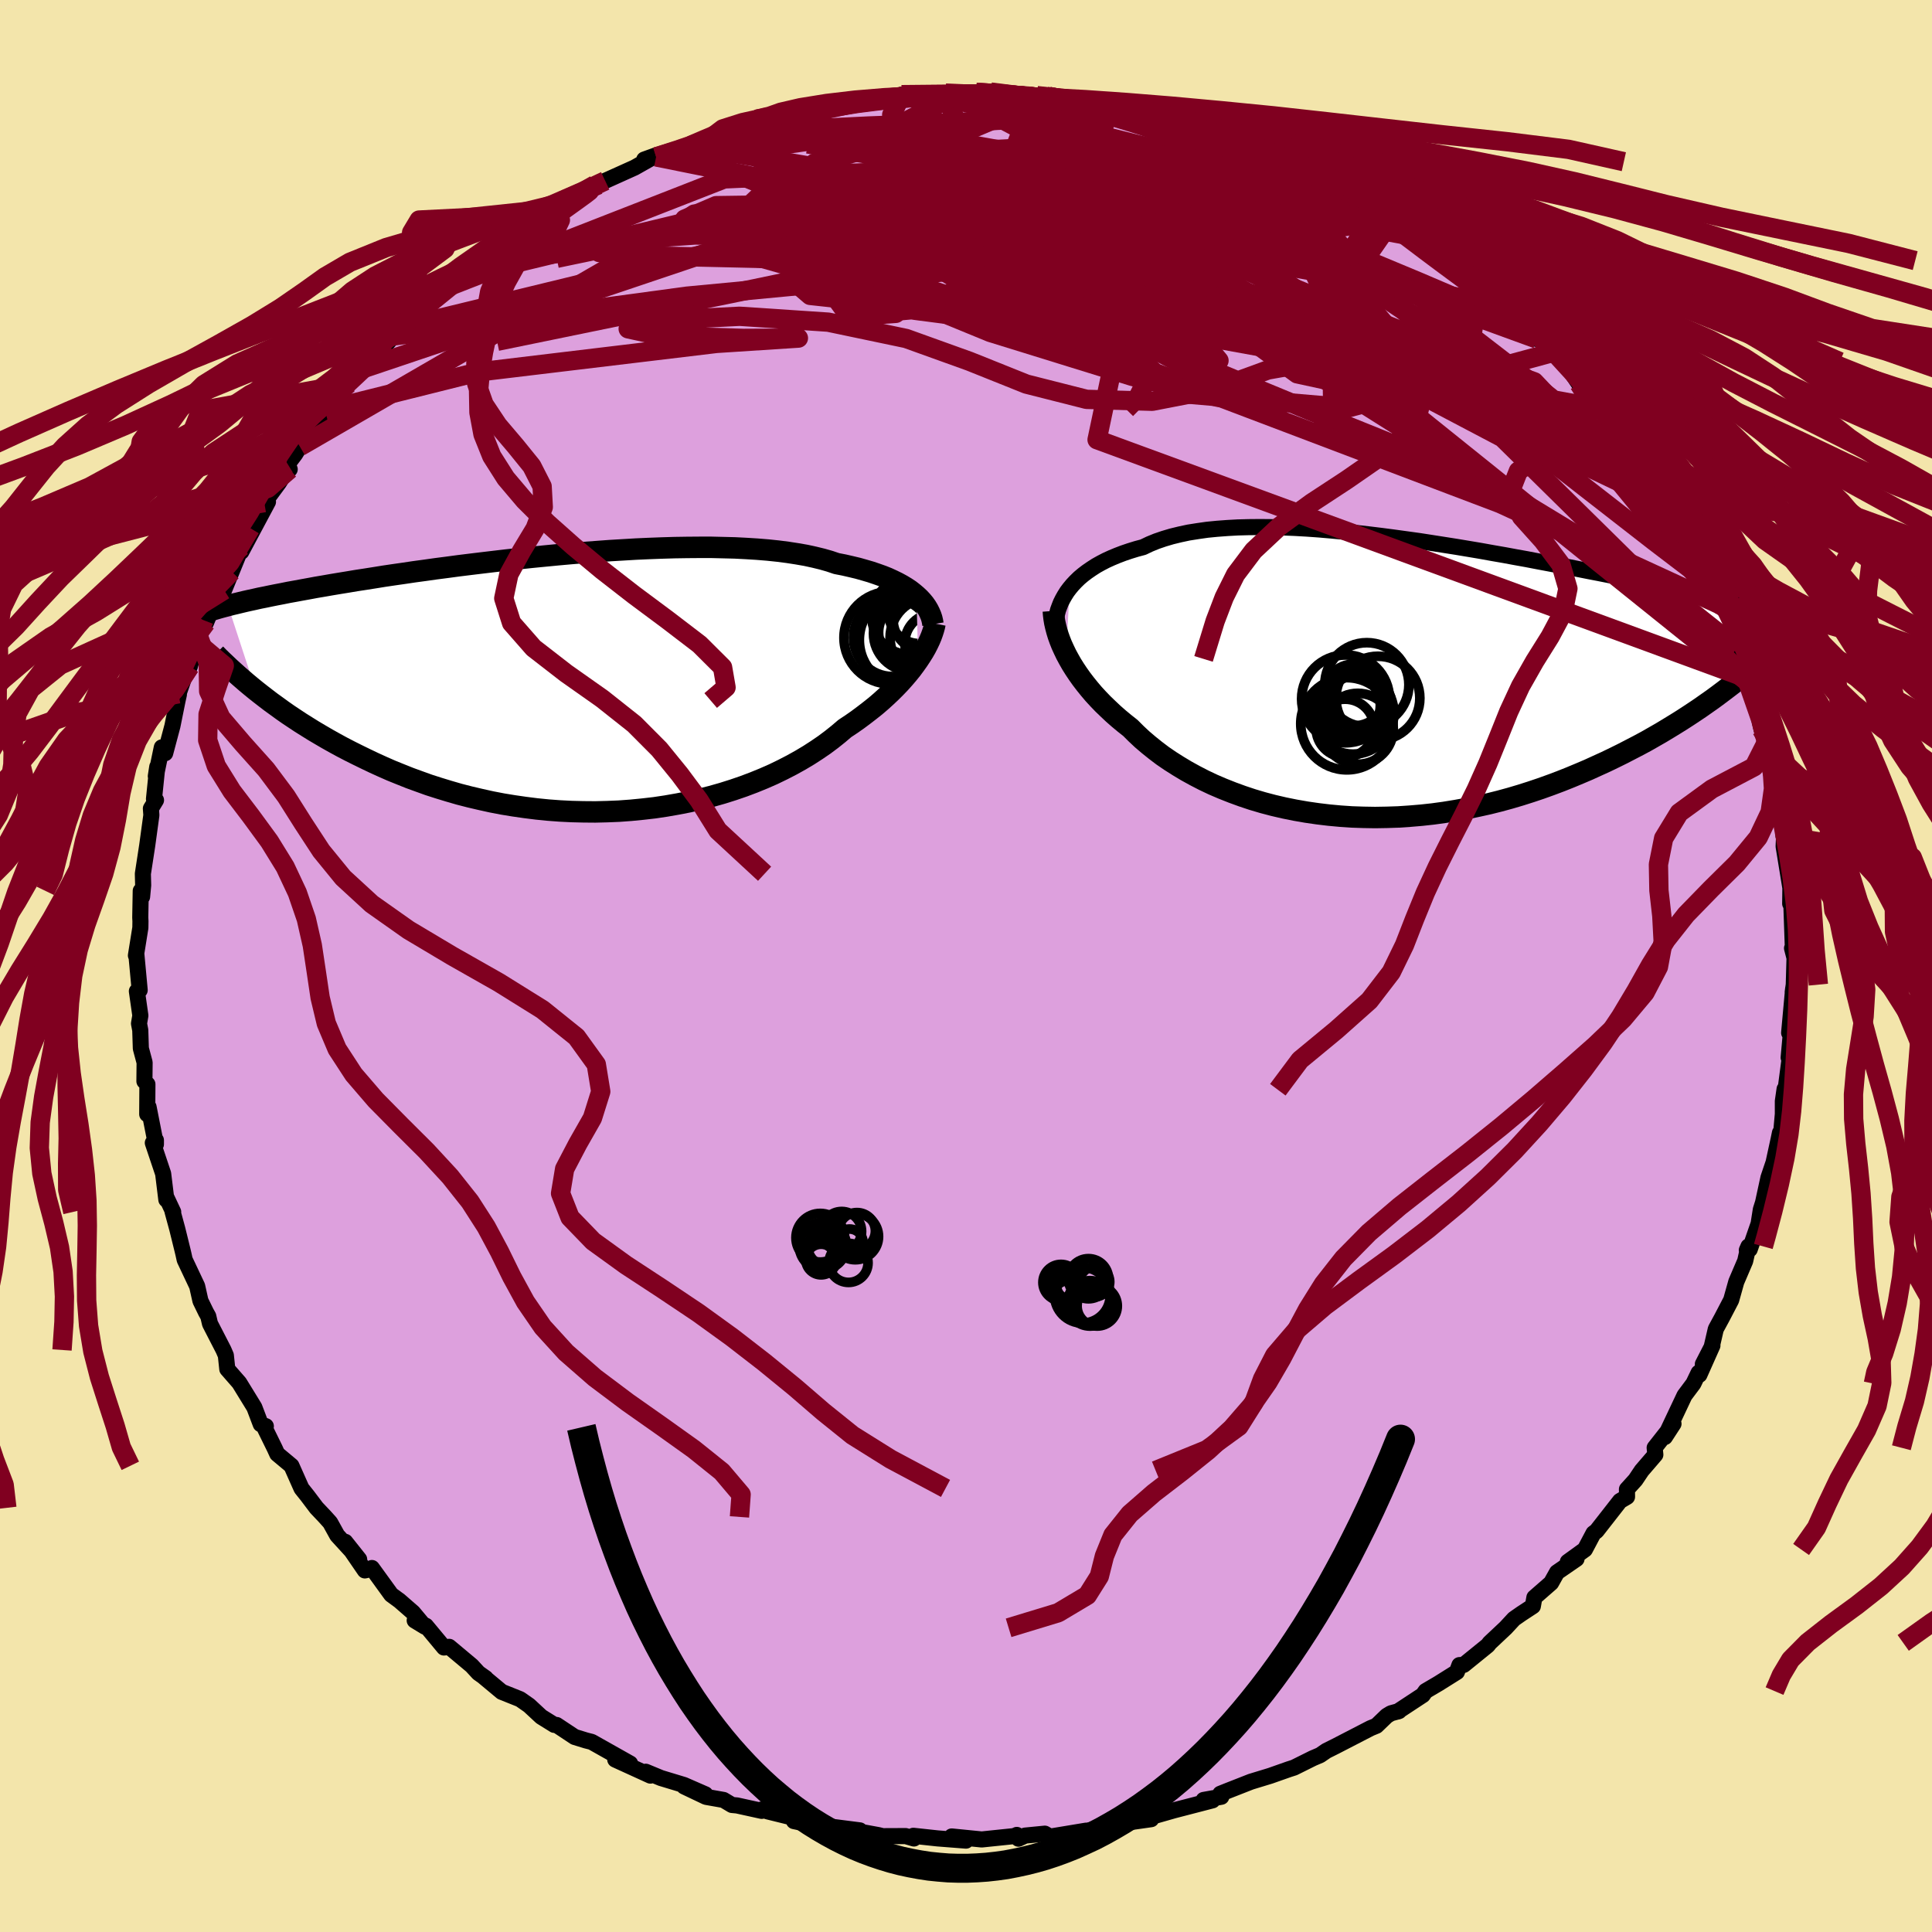 <svg xmlns="http://www.w3.org/2000/svg" width="500" height="500" viewBox="-100 -100 200 200"><defs><clipPath id="c"><path d="m35.21-9.08-.33-.28-.36-.28-.39-.26-.43-.26-.46-.25-.49-.24-.52-.24-.55-.22-.59-.21-.62-.21-.65-.19-.67-.19-.71-.17-.74-.17-.77-.15-.71-.24-.77-.22-.82-.2-.87-.19-.92-.16-.97-.15-1.01-.13-1.05-.11-1.1-.09-1.13-.07-1.17-.06-1.2-.03-1.23-.03h-1.25l-1.28.01-1.3.02-1.32.04-1.33.05-1.34.06-1.35.08-1.35.08-1.36.1-1.36.1-1.35.11-1.34.12-1.34.13-1.33.13-1.31.14-1.3.14-1.27.15-1.26.15-1.24.15-1.21.15-1.19.16-1.16.15-1.13.16-1.11.15-1.07.16-1.05.15-1.01.15-.99.16-.95.15-.92.14-.89.15-.86.14-.84.14-.8.14-.77.13-.75.14-.72.13-.7.13-.67.12-.64.13-.63.12-.6.12-.57.12-.56.11-.53.12-.51.11-.49.11-.46.11-.45.11-.43.1-.41.11L-33.2.72l.52.41.53.41.55.42.57.41.59.43.6.42.63.42.65.43.67.42.69.43.71.42.72.42.75.42.77.42.79.41.82.41.84.41.86.41.88.4.91.4.94.38.95.38.99.36 1 .36 1.03.33 1.05.32 1.07.31 1.09.28 1.11.26 1.13.25 1.14.22 1.16.19 1.18.17 1.19.15 1.2.12 1.21.09 1.21.06 1.23.03 1.22.01 1.23-.03 1.23-.05 1.23-.09 1.22-.12 1.22-.14 1.2-.18 1.2-.21 1.18-.23 1.17-.27 1.15-.29 1.13-.32 1.11-.35 1.08-.37 1.06-.4 1.03-.42 1-.44.97-.47.93-.48.9-.5.87-.52.82-.53.79-.54.75-.56.7-.56.67-.57.68-.45.67-.47.63-.47.61-.47.59-.47.56-.48.53-.48.51-.48.48-.48.46-.48.42-.47.4-.47.38-.47.34-.46.32-.45"/></clipPath><clipPath id="b"><path d="m-32.66-9.32.3-.36.33-.35.36-.35.39-.33.42-.32.45-.31.48-.31.5-.28.54-.28.57-.26.6-.25.63-.24.65-.22.68-.21.71-.19.67-.32.71-.29.76-.26.81-.24.86-.21.89-.19.95-.15.98-.14 1.02-.1 1.06-.08 1.09-.06 1.13-.03 1.15-.01 1.18.01 1.21.03 1.23.05 1.24.07 1.27.09 1.28.11 1.28.12 1.3.13 1.3.15 1.31.16 1.3.17 1.31.18 1.3.18 1.29.2 1.28.2 1.27.2 1.26.21 1.25.21 1.22.22 1.21.21 1.19.22 1.17.21 1.14.22 1.12.21 1.1.21 1.07.2 1.04.21 1.01.2.99.19.96.19.94.19.9.18.88.18.86.17.82.17.8.17.78.16.75.16.73.15.7.15.69.14.66.14.64.14.62.13.59.13.58.13.55.12.54.12.51.12.49.11.48.11-3.18 9.39-.57.42-.6.42-.61.43-.64.43-.65.43-.68.44-.69.43-.72.44-.73.44-.75.43-.77.44-.8.43-.81.42-.83.43-.85.42-.87.42-.9.41-.92.42-.94.4-.96.4-.98.39-1.01.38-1.03.37-1.04.35-1.07.34-1.08.32-1.1.3-1.12.28-1.13.25-1.15.24-1.16.21-1.17.19-1.17.16-1.19.13-1.19.1-1.2.08-1.2.04-1.2.02-1.2-.02-1.19-.04-1.19-.08-1.19-.11-1.17-.14-1.17-.17-1.15-.2-1.14-.23-1.12-.26-1.1-.29-1.08-.32-1.05-.35-1.04-.38-1.01-.4-.98-.42-.95-.45-.91-.47-.89-.49-.85-.51-.82-.52-.79-.54-.74-.56-.71-.57-.67-.57-.63-.59-.59-.59-.62-.49-.59-.49-.57-.5-.54-.51-.52-.5-.5-.52-.47-.51-.44-.52-.42-.52-.39-.51-.37-.52-.34-.51-.32-.51-.29-.51-.27-.5"/></clipPath><filter id="a"><feTurbulence baseFrequency=".05" numOctaves="3" result="noise" type="noise"/><feDisplacementMap in="SourceGraphic" in2="noise" scale="2"/></filter></defs><rect width="100%" height="100%" x="-100" y="-100" fill="#F3E5AB"/><path fill="plum" stroke="#000" stroke-linejoin="round" stroke-width="1.667" d="m85.77-.83-.08 2.76-.11.79.05-.4-.42 4.6.25-.77-.3 3.33.28-1.25-.6 4.58-.1-.07-.18 1.25v1.34l-.19 2.11-.11-.17-.13.63-.53 2.44-.53 1.57-.56 2.58-.23.73-.23 1.46-.92 2.65-.3.09.17-.39-.34 1.51-.92 2.15-.53 1.89-.96 1.84-.63 1.16-.43 1.86-.91 1.77.99-1.92-1.35 3.03-.08-.21-.54 1.12-.92 1.23-2.03 4.3.89-1.37-1.95 2.48.07.72-1.41 1.64-.65.97-.88.97.01.78-.73.43-2.43 3.11-.31.23-.89 1.68-1.77 1.28.9-.3-2.02 1.39-.61 1.09-1.73 1.51-.16.9-1.19.78-.76.53-.86.93-1.66 1.56-.2.26-2.49 2.02-.44.02-.26.71-1.93 1.21-1.31.77-.29.41-2.6 1.71.14-.05-.84.23-.43.26-1.07 1.03-.61.25-3.62 1.87-.96.48-.64.44-.75.32-1.95.97-.56.18-1.9.67-2 .61-2.37.93-.8.32.1.31-1.83.33.92.04-3.97 1.03-2.21.63-1.57.47.42-.12.98-.06-3.59.51-.4-.04-.22.18-2.89.66.36-.12-3.74.62-.53-.31-2.04.2-.69.32-.17-.39-.25.12-3.38.35-3.11-.31 1.48.43-2.95-.23-2.5-.27.06.28-.86-.25-2.38.01-.44-.11-2.68-.49h.76l-4.29-.55 1.11.36-3.64-.77.58-.19-3.28-.81-.64-.2v.14l-2.55-.56-.53-.05-.87-.52-1.81-.32-2.27-1.08 2.2.82-2.22-.97-2.38-.72-1.57-.65.48.4-3.64-1.66 1.54.41-3.98-2.24-.59-.15-1.17-.36-1.87-1.24-.24-.01-1.35-.84-1.26-1.17-.93-.65-1.9-.76-1.86-1.55.2.13-.75-.53-.7-.76-2.33-1.95-.54.07-1.87-2.25-1.16-.55 1.05.64-1.22-1.46-1.4-1.22-.86-.63-2-2.76-.09.1-.64.15-2.03-2.96 1.44 1.81-2.27-2.48-.73-1.32-.53-.59-.89-.94-.92-1.22-.63-.79-1.04-2.34-1.47-1.23-.26-.57-1.08-2.2.16-.1-.53-.21-.66-1.74-1.56-2.54-1.24-1.42-.15-1.42-.24-.56-1.4-2.72-.18-.77-.23-.41-.58-1.19-.34-1.52-1.29-2.73-.13-.59-.09-.38-.55-2.23-.49-1.8.07.05-.7-1.49-.01.22-.33-2.69-1.07-3.19.32-.28v.43l-.76-3.86-.14.74.02-3.1-.31-.31.02-1.94-.39-1.46-.06-1.89-.13-.68.14-.83-.36-2.52.29-.11-.34-3.66-.05.07.46-2.87.01-.68-.02-.38.05-2.76.14.61.11-1.19-.03-1.19.45-2.93.43-3.14-.05-.68.53-.87-.21-.12.34-3.33-.15.97.62-2.98.35.6.75-2.82.53-2.63.14-.63-.04-.07 1.12-3.24.05.42.85-3.23-.16.7.76-2.26.22.26 1.43-3.48.45.09.78-1.91 1.06-2.6.87-1.88-.93 2.43 2.76-5.17-.62 1.08.24-1 1.51-2.05.85-1.35.27-.05-.21-.54.77-1.02.49-.79.75-1.41 1.86-2.35 1.66-2.07.75-.66 1.77-1.71-.18.11.95-1.17 1.46-1.42.67-.77.41-.16.97-.84 2.31-2.6-.23.25 2.76-2.26-.21.38.53-.51 1.68-1.51-.78.96 2.72-2.22-.25-.09 2.25-2.15 2.08-.89 1.31-.92.04.31.88-.92-.27.49 3.05-1.73 1.96-1.24h-.35l1.06-.41 3.04-1.37 2.3-1.3-1.3.47 1.23-.28 3.53-1.14-1.19.43 3.56-1.43.76-.38.09-.4 1.79-.2 1.85-.77.51.16 1.72-.55.76.08-.02-.01 1.27-.26 3.63-.94-.09.23 3.77-.79.88-.08.76.03.21-.01 2.55-.42-.93.01 2.98-.14 2.64.17-1.06-.19 3.17-.07.56.31.93-.35 2.41.33-.09.15 2.47-.11 1.01.08h.22l1.04.25 2.21.54.35-.16 2.68.55.6-.02 1.51.29 2.77.48 1.59.61 1.7.7.64-.18-.59-.1 2.26.65 1.21.57 2.28.95 1.88.39-2.28-.8 3.2 1.71 1.67.33 1.79.58.73.96 1.86.2.04.23.23.32 1.88.84 2.16 1.45.03-.22.41.68 1.82.82 1.95 1.85 1.32.34-.33-.34 3.14 2.41.02.12 1.06.49 1.86 1.92-.65-.92 1.87 1.93 1.49 1.25.28.07 1.15 1.1 1.96 1.97-.27.3.84-.06.96 1.42 1.25 1.08-.24-.09 1.55 2.28 2.44 2.87-.35-.78.61.56 1.43 2.37 1.64 2.25.18-.36-.38-.17 1.9 2.94 1.31 1.87-.61-.39 1.22 1.51.4.75 2.21 3.93-.05.19 1.09 2.27-.28-.05 1.23 2.04.6 1.08 1.15 2.08-1.4-2.42 2.04 4.82.36 1.13-.09-.32.94 1.82.19 1.14-.46-.67.98 2.69.61 2.64.58 1.18.36 2.42.51 1.04-.46-.64.29 1.62.61 2.82.38.41v2.18l.11-1.26-.1 2.34.7 4.3-.02 1.63.14-.43-.05-.35.04 1.16.16 4.6-.1-.37.26 1.01-.08 2.76" filter="url(#a)"/><path fill="#fff" d="m-32.66-9.32.3-.36.33-.35.36-.35.39-.33.42-.32.45-.31.48-.31.5-.28.54-.28.57-.26.6-.25.63-.24.65-.22.68-.21.71-.19.67-.32.71-.29.76-.26.81-.24.86-.21.89-.19.95-.15.98-.14 1.02-.1 1.06-.08 1.09-.06 1.13-.03 1.15-.01 1.18.01 1.21.03 1.23.05 1.24.07 1.27.09 1.28.11 1.28.12 1.3.13 1.3.15 1.31.16 1.3.17 1.31.18 1.3.18 1.29.2 1.28.2 1.27.2 1.26.21 1.25.21 1.22.22 1.21.21 1.19.22 1.17.21 1.14.22 1.12.21 1.1.21 1.07.2 1.04.21 1.01.2.99.19.96.19.94.19.9.18.88.18.86.17.82.17.8.17.78.16.75.16.73.15.7.15.69.14.66.14.64.14.62.13.59.13.58.13.55.12.54.12.51.12.49.11.48.11-3.18 9.39-.57.42-.6.42-.61.43-.64.43-.65.43-.68.44-.69.43-.72.44-.73.44-.75.43-.77.44-.8.43-.81.42-.83.43-.85.42-.87.42-.9.41-.92.42-.94.4-.96.4-.98.39-1.01.38-1.03.37-1.04.35-1.07.34-1.08.32-1.1.3-1.12.28-1.13.25-1.15.24-1.16.21-1.17.19-1.17.16-1.19.13-1.19.1-1.2.08-1.2.04-1.2.02-1.2-.02-1.19-.04-1.19-.08-1.19-.11-1.17-.14-1.17-.17-1.15-.2-1.14-.23-1.12-.26-1.1-.29-1.08-.32-1.05-.35-1.04-.38-1.01-.4-.98-.42-.95-.45-.91-.47-.89-.49-.85-.51-.82-.52-.79-.54-.74-.56-.71-.57-.67-.57-.63-.59-.59-.59-.62-.49-.59-.49-.57-.5-.54-.51-.52-.5-.5-.52-.47-.51-.44-.52-.42-.52-.39-.51-.37-.52-.34-.51-.32-.51-.29-.51-.27-.5" filter="url(#a)" transform="translate(43.39 -29.78)"/><path fill="#fff" d="m35.21-9.08-.33-.28-.36-.28-.39-.26-.43-.26-.46-.25-.49-.24-.52-.24-.55-.22-.59-.21-.62-.21-.65-.19-.67-.19-.71-.17-.74-.17-.77-.15-.71-.24-.77-.22-.82-.2-.87-.19-.92-.16-.97-.15-1.01-.13-1.05-.11-1.1-.09-1.13-.07-1.17-.06-1.2-.03-1.23-.03h-1.25l-1.28.01-1.3.02-1.32.04-1.33.05-1.34.06-1.35.08-1.35.08-1.36.1-1.36.1-1.35.11-1.34.12-1.34.13-1.33.13-1.31.14-1.3.14-1.27.15-1.26.15-1.24.15-1.21.15-1.19.16-1.16.15-1.13.16-1.11.15-1.07.16-1.05.15-1.01.15-.99.16-.95.15-.92.14-.89.15-.86.14-.84.14-.8.14-.77.13-.75.14-.72.13-.7.13-.67.12-.64.13-.63.12-.6.12-.57.12-.56.11-.53.12-.51.11-.49.11-.46.11-.45.11-.43.1-.41.11L-33.2.72l.52.41.53.41.55.42.57.41.59.43.6.42.63.42.65.43.67.42.69.43.71.42.72.42.75.42.77.42.79.41.82.41.84.41.86.41.88.4.91.4.94.38.95.38.99.36 1 .36 1.03.33 1.05.32 1.07.31 1.09.28 1.11.26 1.13.25 1.14.22 1.16.19 1.18.17 1.19.15 1.2.12 1.21.09 1.21.06 1.23.03 1.22.01 1.23-.03 1.23-.05 1.23-.09 1.22-.12 1.22-.14 1.2-.18 1.2-.21 1.18-.23 1.17-.27 1.15-.29 1.13-.32 1.11-.35 1.08-.37 1.06-.4 1.03-.42 1-.44.97-.47.93-.48.9-.5.87-.52.82-.53.79-.54.75-.56.7-.56.67-.57.68-.45.67-.47.63-.47.61-.47.59-.47.56-.48.53-.48.51-.48.48-.48.46-.48.42-.47.4-.47.38-.47.34-.46.32-.45" filter="url(#a)" transform="translate(-40.33 -29.26)"/><g fill="none" stroke="#000" transform="translate(43.39 -29.78)"><path stroke-linejoin="round" stroke-width="1.667" d="m-34.14-5.57.04-.37.06-.37.08-.38.1-.38.14-.38.15-.38.19-.38.21-.37.24-.38.27-.36.3-.36.33-.35.36-.35.39-.33.42-.32.45-.31.48-.31.5-.28.54-.28.57-.26.6-.25.63-.24.65-.22.68-.21.71-.19.67-.32.71-.29.76-.26.81-.24.86-.21.89-.19.95-.15.98-.14 1.02-.1 1.06-.08 1.09-.06 1.13-.03 1.15-.01 1.18.01 1.21.03 1.23.05 1.24.07 1.27.09 1.28.11 1.28.12 1.3.13 1.3.15 1.31.16 1.3.17 1.31.18 1.3.18 1.29.2 1.28.2 1.27.2 1.26.21 1.25.21 1.22.22 1.21.21 1.19.22 1.17.21 1.14.22 1.12.21 1.1.21 1.07.2 1.04.21 1.01.2.99.19.96.19.94.19.9.18.88.18.86.17.82.17.8.17.78.16.75.16.73.15.7.15.69.14.66.14.64.14.62.13.59.13.58.13.55.12.54.12.51.12.49.11.48.11.45.11.44.1.42.1.41.1.38.1.37.1.35.09.34.09.32.09.31.09" filter="url(#a)"/><path stroke-linejoin="round" stroke-width="2.222" d="m-34.35-6.98.03.39.05.41.07.42.1.44.12.45.14.46.17.47.19.48.22.48.24.5.27.5.29.51.32.51.34.51.37.52.39.51.42.52.44.52.47.51.5.52.52.5.54.51.57.5.59.49.62.49.59.59.63.59.67.57.71.57.74.56.79.54.82.52.85.51.89.49.91.47.95.45.98.42 1.01.4 1.04.38 1.05.35 1.08.32 1.1.29 1.12.26 1.14.23 1.15.2 1.17.17 1.17.14 1.19.11 1.19.08 1.19.04 1.2.02 1.2-.02 1.2-.04 1.2-.08 1.19-.1 1.19-.13 1.17-.16 1.17-.19 1.16-.21 1.15-.24 1.13-.25 1.12-.28 1.1-.3 1.08-.32 1.07-.34 1.04-.35 1.03-.37 1.01-.38.98-.39.96-.4.94-.4.92-.42.9-.41.87-.42.85-.42.83-.43.81-.42.8-.43.77-.44.75-.43.73-.44.72-.44.69-.43.68-.44.65-.43.64-.43.61-.43.6-.42.57-.42.56-.42.54-.41.52-.4.5-.4.49-.4.46-.38.45-.38.43-.38.42-.36.4-.36" filter="url(#a)"/><circle cx="-1.894" cy=".663" r="4.354" clip-path="url(#b)" filter="url(#a)"/><circle cx="-3.179" cy="1.713" r="3.198" clip-path="url(#b)" filter="url(#a)"/><circle cx="-2.829" cy="5.223" r="3.672" clip-path="url(#b)" filter="url(#a)"/><circle cx="-3.834" cy="2.798" r="3.334" clip-path="url(#b)" filter="url(#a)"/><circle cx="-4.144" cy="5.163" r="3.006" clip-path="url(#b)" filter="url(#a)"/><circle cx="-4.099" cy="2.128" r="4.548" clip-path="url(#b)" filter="url(#a)"/><circle cx="-3.964" cy="4.703" r="4.772" clip-path="url(#b)" filter="url(#a)"/><circle cx="-3.329" cy="3.608" r="4.242" clip-path="url(#b)" filter="url(#a)"/><circle cx="-.749" cy="2.058" r="4.342" clip-path="url(#b)" filter="url(#a)"/><circle cx="-2.644" cy="2.913" r="3.358" clip-path="url(#b)" filter="url(#a)"/></g><g fill="none" stroke="#000" transform="translate(-40.33 -29.26)"><path stroke-linejoin="round" stroke-width="2.222" d="m36.91-6.12-.05-.3-.07-.3-.1-.3-.13-.3-.15-.3-.18-.3-.21-.3-.24-.29-.27-.29-.3-.28-.33-.28-.36-.28-.39-.26-.43-.26-.46-.25-.49-.24-.52-.24-.55-.22-.59-.21-.62-.21-.65-.19-.67-.19-.71-.17-.74-.17-.77-.15-.71-.24-.77-.22-.82-.2-.87-.19-.92-.16-.97-.15-1.01-.13-1.05-.11-1.1-.09-1.13-.07-1.17-.06-1.2-.03-1.23-.03h-1.25l-1.28.01-1.3.02-1.32.04-1.33.05-1.34.06-1.35.08-1.35.08-1.36.1-1.36.1-1.35.11-1.34.12-1.34.13-1.33.13-1.31.14-1.3.14-1.27.15-1.26.15-1.24.15-1.21.15-1.19.16-1.16.15-1.13.16-1.11.15-1.07.16-1.05.15-1.01.15-.99.16-.95.15-.92.14-.89.15-.86.14-.84.14-.8.14-.77.13-.75.14-.72.13-.7.13-.67.12-.64.13-.63.12-.6.12-.57.12-.56.11-.53.12-.51.11-.49.11-.46.11-.45.11-.43.1-.41.11-.39.1-.37.1-.35.1-.34.1-.32.1-.31.09-.29.1-.27.09-.26.09-.25.1" filter="url(#a)"/><path stroke-linejoin="round" stroke-width="2.222" d="m37.12-6.19-.06.3-.09.33-.11.34-.13.36-.16.38-.19.4-.21.41-.24.42-.27.43-.29.44-.32.45-.34.46-.38.47-.4.47-.42.47-.46.48-.48.48-.51.48-.53.48-.56.48-.59.47-.61.47-.63.47-.67.47-.68.45-.67.57-.7.56-.75.56-.79.54-.82.53-.87.52-.9.5-.93.48-.97.47-1 .44-1.03.42-1.06.4-1.08.37-1.11.35-1.13.32-1.15.29-1.17.27-1.18.23-1.2.21-1.2.18-1.22.14-1.22.12-1.23.09-1.23.05-1.23.03-1.22-.01-1.23-.03-1.21-.06-1.21-.09-1.2-.12-1.19-.15-1.18-.17-1.16-.19-1.14-.22-1.13-.25-1.11-.26-1.09-.28-1.07-.31-1.05-.32-1.03-.33-1-.36-.99-.36-.95-.38-.94-.38-.91-.4-.88-.4-.86-.41-.84-.41-.82-.41-.79-.41-.77-.42-.75-.42-.72-.42-.71-.42-.69-.43-.67-.42-.65-.43-.63-.42-.6-.42-.59-.43-.57-.41-.55-.42-.53-.41-.52-.41-.49-.4-.48-.4-.45-.39-.45-.39-.42-.38-.41-.37-.39-.37-.38-.36-.36-.35-.34-.35" filter="url(#a)"/><circle cx="35.508" cy="-7.301" r="3.186" clip-path="url(#c)" filter="url(#a)"/><circle cx="34.223" cy="-4.486" r="4.934" clip-path="url(#c)" filter="url(#a)"/><circle cx="36.618" cy="-4.716" r="4.148" clip-path="url(#c)" filter="url(#a)"/><circle cx="34.673" cy="-5.171" r="3.92" clip-path="url(#c)" filter="url(#a)"/><circle cx="32.473" cy="-4.721" r="4.776" clip-path="url(#c)" filter="url(#a)"/><circle cx="37.038" cy="-4.186" r="3.042" clip-path="url(#c)" filter="url(#a)"/><circle cx="34.348" cy="-5.281" r="3.066" clip-path="url(#c)" filter="url(#a)"/><circle cx="32.723" cy="-4.746" r="4.04" clip-path="url(#c)" filter="url(#a)"/><circle cx="35.958" cy="-6.581" r="3.172" clip-path="url(#c)" filter="url(#a)"/><circle cx="34.553" cy="-6.941" r="3.978" clip-path="url(#c)" filter="url(#a)"/></g><g fill="none" stroke="#800020" stroke-linejoin="round" stroke-width="2"><path d="m28.42-85.3 2.56 1.22 1.98.81 1.61.67 1.31.58 1.04.48.83.39.65.35.48.28.25.18-.1.03-.55-.18-1.04-.41-1.54-.67-1.94-.93-2.21-1.12m-78.86 7.65 1.66-.79 1.13-.59.87-.46.83-.46.88-.49.9-.51.8-.45.63-.35.38-.19.05.04-.41.32-.95.69-1.49 1.07-1.96 1.39-2.4 1.63-2.84 1.8m16.95-10.44 2.23-.72 1.57-.54 1.55-.57 1.56-.54 1.57-.49 1.56-.43 1.55-.38 1.5-.33 1.42-.3 1.35-.27 1.28-.26 1.23-.25 1.15-.25 1.03-.21.82-.17.51-.1.13-.03-.31.06-.78.15-1.2.23-1.55.32-1.76.34-1.83.29m27.11-1.56 1.48.36.87.29.48.36.07.46-.39.59-.94.71-1.64.81-2.4.87-3.22.93-4.04 1.06-4.85 1.23-5.68 1.47-6.56 1.69-7.49 1.85-8.42 1.9-9.25 1.93m82.19-6.87 1.44.94 1 .66 1.09.74 1.24.84 1.29.85 1.21.8 1.06.69.87.59.63.46.36.29.07.11-.26-.09-.57-.32-.89-.55-1.24-.79-1.66-1.08-2.19-1.43-2.74-1.82" filter="url(#a)"/><path d="m35.81-81.72 1.3.29 1.01.56 1.23.82 1.47 1.03 1.59 1.14 1.66 1.22 1.7 1.26 1.72 1.3 1.71 1.28 1.65 1.22 1.54 1.14 1.38 1.02 1.2.87 1 .72.8.58.62.44.42.31.21.14-.09-.15-.58-.64M-6.67-90.2l2.71.07 2.39.37 2.44.6 2.72.82 3.04 1.03 3.35 1.22 3.6 1.38 3.81 1.52 3.97 1.63 4.09 1.71 4.16 1.78 4.24 1.81 4.29 1.81 4.32 1.79 4.32 1.8 4.26 1.82 4.1 1.89M-28.55-84.9l.22-.12 1.25-.54 1.29-.54 1.19-.46 1.11-.37.95-.28.73-.18.43-.06.1.05-.25.17-.62.29-1.05.42-1.59.56-2.22.7-2.69.76m58.12-.8 2.5 1.19 1.76.72 1.23.52.78.39.4.27.05.18-.23.13-.51.06-.82-.01-1.19-.11-1.58-.23-2.02-.34-2.52-.5-3.08-.68-3.71-.89-4.36-1.1-5.06-1.3-5.67-1.52" filter="url(#a)"/><path d="m-32.08-83.76 2.33-.7 1.86-.47 2.06-.47 2.27-.42 2.44-.35 2.62-.27 2.75-.22 2.84-.16 2.9-.14 2.95-.11 3.01-.12 3.06-.13 3.08-.16 3.04-.17 2.94-.13 2.76-.09 2.46-.06 1.98-.1 1.33-.23m12.22 3.37.54.2-.31.4-.56.7-1.05.89-1.81.97-2.75 1.04-3.76 1.11-4.77 1.23-5.78 1.4-6.79 1.62-7.82 1.81-8.89 1.96-10.01 2.08-11.17 2.26-12.43 2.55" filter="url(#a)"/><path d="m37.67-81.52.16.28.51.45.61.52.44.5.15.44-.12.39-.39.35-.69.28-1.05.2-1.48.09-1.96-.01-2.49-.11-3.05-.22-3.63-.34-4.17-.47-4.67-.6-5.18-.75-5.7-.92-6.32-1.08-7.07-1.22-7.95-1.36" filter="url(#a)"/><path d="m-57.89-66.22 37.18-9.03-4.29-1.11-4.12-.96 3.25-1.39 7.72-.11 7.97 2 5.22 3.44L-3.65-70l-1.9 2.06-3.02.27-1.63-1.18 1.46-1.93 4.57-2.06 6.13-1.83 5.52-1.39 3.62-.63 2.27.68 3.19 2.53 6.39 4.28 9.4 4.68 8.71 2.86 3.98.05-1.14-2.73-22.58-23.14" filter="url(#a)"/><path d="m-32.08-83.76 5.08-.09 12.63-1.82 13.21.37 12.91 2.28 10.15 2.78 4.99 2.45-.15 2.21-2.72 2.51-1.91 3.12.74 3.37 2.38 2.75.96 1.16-3.31-.92-7.99-2.74-9.94-3.56-7.43-3.02-1.22-1.25 5.88 1.12L12.79-70l10.23 3.05 2.99-.3-5.8-6.06 24.03-4.09" filter="url(#a)"/><path d="m47.18-75.55-23.21-4.32-5.31.6-2.71 1.34 1.98 2.54 5.55 3.15 5.67 2.54 3.1.87.1-1.11-1.4-2.42-.81-2.5.99-1.5 2.63.01 3.15 1.46 2.37 2.48.47 2.74-2.21 2.07-4.6.78-4.06.23 2.17 1.9 11.32 4.09 8.82-1.21-22.37-23.08" filter="url(#a)"/><path d="m56.25-68.28-41.33-7.43 4.74 1.56 5.52 3.36-1.38 1.83-3.46-.17-2.24-1.58-1.63-1.81-2.98-.82-5.28.64-6.27 1.52-3.44 1.46 4.19 1.16 13.12 1.52 15.47 1.83 9.88 1.29 31.07 15.19" filter="url(#a)"/><path d="m8.57-90.02-28.08 11.84 14.55.7 20.15.94 13.05 2.11 3.94 1.55-3-.38-6.4-2.18-6.56-2.73-4.97-2.07-3.44-.87-3.1.14-3.75.64-4.03.62-2.41.13 1.31-.68 5.54-1.42 8.01-1.46 8.02-.22 7.55 2.38L35.73-74l33.49 20.99" filter="url(#a)"/><path d="m42.42-78.22-3.05 5.07 4.22 7.86-4.44.7-8.12-1.97-7.73-.93-5.33 1-1.73 2.23 1.35 2.24 1.72 1.03-1.15-.88-5.24-2.73-7.4-3.85-5.59-3.97-.34-3.24 5.74-2.02 9.71-.52 10.09.99 7.36 1.99 3.02 1.48-.45-.34L39.14-72l31.78 21.4" filter="url(#a)"/><path d="m-68.96-53.77 36.47-21.11 4.37-2.96 2.56 1.21 7.95-.25 9.37-2.33 6.7-3.06 3.55-2.2 2.49-.13 3.88 2.46 6.26 4.78 7.39 6.03 6.43 5.78 5.83 4.25 9.07 1.96 12.86-.35 13.18 6.32" filter="url(#a)"/><path d="m66.15-57.63-42.92-7.78-12.53-.56-8.63-2.69-.99-1.53 4.75.67 4.43 1.41.57.68-2.46-.42-2.82-1.25-1.77-1.91-1.6-2.41-3.04-2.24-4.05-.72-1.37 1.98 5.99 3.74 12.76 1.01 9.31-7.36 7.04-7.88" filter="url(#a)"/><path d="m44.24-77.4-1.43 2.05-4.88 7.02-13.79 3.49-11.13-.84-1.86-2.85 5.61-2.52 7.6-1.15 4.75-.08-.47-.06-5.46-1.06-8.43-2.41-8.74-3.33-6.79-3.31-3.44-2.26.6-.35 5.08 2.33 10.19 5.9 16.18 10.24 21.96 13.85L71.44-39.6l8.39 6.68" filter="url(#a)"/><path d="m-51.05-72.47 30.29-4.51-7.34 1.31-7.31.51-1.06-.36 4.89-.21 9.28.15 10.77.09 9.03-.43 5.69-1.06 2.95-1.39 1.72-1.25 1.04-.76-.77-.15-4.58.44-9.28.99-11.33 1.17-6.2-.01 3.53-3.33-12.35-2.49" filter="url(#a)"/><path d="m-6.67-90.2-1.02 2.09 2.34 6.94 1.12 8.54-3.04 5.07-4.8.34-1.99-2.73 2.38-3.66 4.31-3.21 2.56-2.24-1.26-1.17-4.63-.15-5.84.61-4.28.82-.2.6 5.62.68 13.06 1.25 22.16-.18 13.47-6.66" filter="url(#a)"/><path d="m-2.11-90.36 2.56 6.94-.17 3.98 6.59-.51 6.18-2.07 3.68-1.2 2.79.94L23.48-79l5.54 4.82 5.03 4.65.68 2.41-6.48-1.05-12.18-3.79-11.14-3.9-.25-1.39 19.42 1.94 33.3 8.13" filter="url(#a)"/><path d="m-28.55-84.9 23.38 3.97 12.07 4.1 2.36-.37-1.09-2.07-3.36-1.65-5.43-.73-6.53-.01-6.18.48-4.35.9-1.21 1.13 2.56.89 5.69.04 6.69-1.17 5.13-2.03 2.55-1.74 2.32.2 7.46 3.69 16.93 7.71 21.55 8.57 1.27-7.62" filter="url(#a)"/><path d="m-66.35-57.53 15.85-3.96 24.66-2.96 8.49-.55-5.68.03-8.54-.25-3.4-.74 3.5-.9 8.04-.4 9.17.61 8.06 1.69L.36-62.6l5.89 2.36 6.23 1.58 6.8.2 6.6-1.28 5.37-1.96 4.34-.77 5.34 2.44 7.74 5.6 4.61 4.08-16.42-6.62-66.6-27.5" filter="url(#a)"/><path d="m80.77-29.82-67.2-24.66 2.58-12.21 9.64-5.83.94-3.85-6.27-2.56-7.99-.73-5.52 1.28-1.65 2.76 1.21 3.23 1.85 2.67.62 1.37-1.11-.18-1.85-1.55-.94-2.42 1.35-2.66 4.17-2.19 6.7-1.04 8.47.6 9.61 2.63 11.18 5.55 13.93 10.74 17.3 21.13" filter="url(#a)"/><path d="m75.45-42.93.63 2.65-4.89-3.73-12.45-9.69-16.27-9.93-15.73-5.88-13.1-1.22-9.55 1.46-4.28 1.9 2.6 1.49 7.95 1.26 7.25.79-.2-1.38-7.94-5.41-6.46-8.66 2.78-7.27-6.84-3.62" filter="url(#a)"/><path d="m42.42-78.22-18.54-4.05-1.75 3.44.01 4.96-.89 2.56L19-72.35l-4.02-3.34-6.03-3.36-6.91-1.42-5.1 1.47-.47 4.01 4.47 4.8 5.47 3.02-.03-.97-8.24-5.2-8.57-6.81 7.76-4.14 37.75 1.61" filter="url(#a)"/><path d="M69.22-53.01 28.96-72.04l-16.19-.87-5.14 1.7-1.33.06-3.63-1.28-6.73-1.42-6.85-.97-3.71-.74.87-1.06 4.9-1.58 7.42-1.72 8.53-1.14 8.68.09 7.95 1.48 5.68 2.28 1.05 1.78-5.85-.28-12.97-2.98-17.19-3.65-19.48.86-28.23 11.03" filter="url(#a)"/><path d="M75.45-42.93 58.82-60.48l-14.87-5.37-19.18-3.52-16.41-3.92-10.44-3.77-5.83-2.01-3.13.92-.83 3.4 1.76 3.68 3.87 1.13 4.69-2.8 4.6-5.24 4.17-3.96 5.88.34 33.09 6.05" filter="url(#a)"/><path d="m60.89-63.55-21.31 5.77-17.68-1.51-5.46-4.98-2.41-4.01-.92-1.29.99.3 1.87.08 1.3-.89.32-1.41-.1-1.14-.03-.51-.01-.13-.73-.18-2.55-.43-5.56-.54-9.04-.42-11.16-.17-9.32.22-1.67 1.11 11.75 3.33 27.86 7.97L55.3-47.87 78.04-37.4" filter="url(#a)"/><path d="M70.92-50.6 25.54-71.18 1.08-76.37-11.63-77l-5.99.46 1.48.07 8.23-.68L3.92-78l12.25.01 10.87 1.73 8.49 3.46 5.05 4.28.81 3.81-2.34 2.56-1.97 1.13 1.23-.95.24-4.99-14.36-10.1-42.89-10.9" filter="url(#a)"/><path d="M42.01-78.9 3.38-81.86-19.01-80l-5.29 2.5 5.88 3.41 10.08 3.76 9.36 2.66 6.85.52 4.47-1.45 2.48-2.34.39-1.99-2.04-.9-4.12.34-4.43 1.4-1.88 2 2.8 1.59 5.98-.46 2.54-3.63-9.88-5-25.97-1.15-30.04 7.23" filter="url(#a)"/><path d="m30.7-84.5-49.72 6.26-17.27 3.08-1.68 1.3 6.59.38 9.6.22 9.94.34 9.99.59 9.95.94 8.44 1.22 4.4 1.23-1.59.86-7.47.27L.99-68.1l-10.5-.6-6.62-.72-1.15-.99 3.44-1.79 5.49-3.06 4.71-3.92.72-2.48-11.3 3.6-48.13 16.2" filter="url(#a)"/><path d="m14.85-88.84-1.13 3.76-9.94 4.12-.66 3.57 2.52 1.17-.35-.38-2.12.17.28 2.14 4.87 4.05 8 4.75L24-61.44l4.03 2.37-1.89.21-8.93-2.18-14.7-4.55-15-6.16-7.4-6.24 4.18-5.11 25.32-6.67" filter="url(#a)"/><path d="m37.71-81.29-23.55-3.5-10.34.29-6.57.23-2.74.16.97.62 4.37 1.23 6.74 1.73 7.25 1.94 5.55 1.73 2.16 1.08-1.64.24-4.24-.44-4.5-.56-2.22-.03 1.64.93 5.34 1.69 7.05 1.58 5.64.48.84-.75-7.11-.76-18.59.97-32.65 3.09-30.38 4.12" filter="url(#a)"/><path d="M72.84-47.61 31.13-67.59l-7.27-4.98-4.61-2.94-7.26-2.94-9.57-2.49-9.83-1.14-7.54.77-3.01 2.55 2.64 3.62 7.48 3.78 9.65 3.16 8.68 2.01 5.81.63 2.97-.64 1.23-1.28-.01-.76-1.85.79-3.36 1.62-4.23-1.97-37.23-18.1" filter="url(#a)"/><path d="M81.23-29.15 35.12-66.19l-23.1-13.62-3.86-2 4.78 3.99 4.1 5.3-.1 3.13-2.69-.15-2.09-2.45.3-2.92 2.18-1.94 2.33-.39 1.05.92-.28 1.69-.02 2.06 2.63 2.37 6.79 2.71 10.97 3.63 17.42 9.17 25.24 24.87" filter="url(#a)"/><path d="m-1.05-90.17-12.24 6.46.58 6.09 1.63 1.74-2.31.2-2.57 1.06.73 2.29 4.21 2.6 5.78 1.86 5.35.69 3.84-.29 2.02-.82.21-1.09-1.25-1.33-1.75-1.53-.77-1.43 1.3-.75 2.93.38 2.33 1.29-.72 1.14-3.58-.48-1.7-2.54 7.46-2.46 21.26 2.2 27.4 9.98m25.54 51.45 4.05 2.22.85 2.77.31 2.73L91.22-3l2.42 2.82 2.61 2.85 2.07 2.84 1.43 2.78 1.17 2.68 1.46 2.6 2.16 2.56 3.05 2.55 3.77 2.57 4.1 2.6 3.91 2.59 3.2 2.58 2.14 2.54.93 2.49-.16 2.43-.95 2.38-1.31 2.37L122 43.6l-.81 2.41-.34 2.43-.08 2.45-.19 2.43-.67 2.36-1.33 2.26-1.89 2.15-2.16 2.05-2.06 1.99-1.7 1.97-1.41 1.98-1.7 2.07-2.01 2.2" filter="url(#a)"/><path d="m84.63-13.46 13.33 2.22 1.1 2.77.14 2.74.53 2.75.91 2.82 1.11 2.86 1.02 2.84.56 2.78-.16 2.68-.91 2.61-1.47 2.56-1.66 2.56-1.45 2.58-.9 2.59-.19 2.6.53 2.58 1.09 2.54 1.4 2.48 1.44 2.44 1.26 2.39.94 2.38.58 2.39.23 2.41-.11 2.42-.43 2.44-.77 2.4-1.09 2.35-1.35 2.26-1.59 2.16-1.84 2.07-2.17 2-2.5 1.97-2.66 1.94-2.42 1.9-1.77 1.79-.96 1.61-.7 1.64M1.06-90.43l1.79.1 2.21.19 2.37.24 2.49.31 2.63.42 2.73.51 2.77.61 2.73.68 2.67.75 2.6.82 2.53.87 2.47.94 2.39.99 2.32 1.05L38-80.84l2.2 1.19 2.19 1.27 2.21 1.35 2.24 1.44 2.26 1.51 2.27 1.58 2.22 1.63 2.14 1.65 2.04 1.65 1.91 1.64 1.77 1.6 1.81 1.86" filter="url(#a)"/><path d="m1.06-90.43 1.78.1 2.18.19 2.25.24 2.25.32 2.26.42 2.24.52 2.17.62 2.08.68 1.97.76 1.83.82 1.68.89 1.56.94 1.49 1 1.46 1.07 1.46 1.13 1.42 1.2 1.28 1.28 1.07 1.37.85 1.45.71 1.51.71 1.58.78 1.63.77 1.65.6 1.68.26 1.7-.05 1.76-.16 1.86-.03 2.02.03 2.23-1.29 2.55" filter="url(#a)"/><path d="m1.06-90.43 1.85.1 2.23.19 2.43.24 2.59.31 2.84.42 3.11.51 3.37.61 3.62.68 3.86.75 4.14.82 4.47.87 4.84.94 5.18.99 5.43 1.05 5.52 1.11 5.44 1.19 5.22 1.27 4.99 1.35 4.87 1.44 5.01 1.51 5.42 1.58 5.83 1.63 5.89 1.65 5.39 1.65 4.8 1.64 4.92 1.6 5.06 1.86" filter="url(#a)"/><path d="m-2.11-90.36 3.43.15 2.95.11 2.64.17 2.71.28 3.06.39 3.5.47 3.8.55 3.81.62 3.54.68 3.12.76 2.75.82 2.55.9 2.56.97 2.77 1.05 3.1 1.12 3.5 1.19 3.84 1.28 4.08 1.36 4.14 1.42 4.05 1.49 3.86 1.54 3.67 1.6 3.56 1.66 3.56 1.71 3.65 1.78 3.73 1.86 3.78 1.94 3.79 2.03 3.82 2.12 3.93 2.19 4.17 2.26 4.46 2.34 4.57 2.49 4.39 2.73 4.2 2.97 3.84 2.89" filter="url(#a)"/><path d="m-6.67-90.2 4.21-.04 2.87-.04 2.57.06 2.69.15 2.94.22 3.2.32 3.46.42 3.65.51 3.72.59 3.64.68 3.46.75 3.28.82 3.18.88 3.26.94 3.5 1 3.81 1.06 4.05 1.13 4.1 1.2 3.95 1.28 3.68 1.37 3.47 1.44 3.46 1.52 3.67 1.58 3.99 1.62 4.31 1.66 4.58 1.68 4.94 1.7 5.46 1.77 6.14 1.86 6.73 2.02 6.97 2.23 6.31 2.56" filter="url(#a)"/><path d="m-8.5-89.78 2.33-.3 2.2-.12 2.42-.02 2.61.04 2.66.11 2.66.17 2.65.25 2.69.33 2.74.43 2.79.49 2.8.57 2.76.63 2.72.69 2.68.76 2.72.83 2.81.91 2.95.99 3.04 1.03 3 1.04 2.84 1.07 2.61 1.15 2.62 1.33" filter="url(#a)"/><path d="m-13.82-89.17 2.92-.4 2.36-.26 2.25-.19 2.33-.11 2.47-.03 2.62.04 2.73.1 2.81.18 2.86.26 2.89.34 2.9.43 2.88.5 2.83.58 2.8.64 2.8.72 2.86.78 3.01.85 3.21.93 3.42.99 3.58 1.07 3.66 1.13 3.62 1.22 3.45 1.32 3.21 1.42 2.97 1.49 2.84 1.49 2.86 1.45 3.09 1.56 3.72 2.32" filter="url(#a)"/><path d="m-17.45-88.23 2.95-.67 2.73-.5 2.81-.34 2.92-.22 2.92-.13 2.86-.06 2.82.03 2.9.12 3.12.19 3.45.29 3.84.38 4.16.46 4.36.56 4.44.64 4.49.71 4.6.79 4.83.84 5.09.91 5.22.96 5.12 1.01L63-81.19l4.65 1.15 4.9 1.23 5.67 1.3 6.5 1.34 6.66 1.37 6.88 1.78" filter="url(#a)"/><path d="m-19.46-88.04 1.4-.3 2.76-.54 2.88-.47 2.79-.34 2.72-.23 2.73-.13 2.8-.04 2.91.03 3.02.1 3.12.19 3.26.26 3.44.35 3.66.43 3.9.51 4.1.58 4.23.66 4.27.73 4.27.8 4.25.87 4.29.94 4.41 1.02 4.57 1.09 4.7 1.17 4.71 1.25 4.65 1.34 4.56 1.4 4.63 1.47 4.92 1.53 5.37 1.58 5.73 1.62 5.68 1.68 5.15 1.74 4.42 1.78 4.09 1.87 4.62 2.04 5.85 2.16 7.04 1.27" filter="url(#a)"/><path d="m-19.46-88.04 1.89-.29 2.86-.54 2.83-.47 2.59-.34 2.48-.24 2.48-.14 2.58-.07 2.71.02 2.84.08 2.98.15 3.2.23 3.49.31 3.85.39 4.16.47 4.33.55 4.22.61 3.88.67 3.46.73 3.23.79 3.47.91 4.17 1.04 4.98 1.1 5.31.79" filter="url(#a)"/><path d="m-21.18-87.49 2.17-.42 2.38-.47 2.66-.48 2.72-.43 2.71-.34 2.68-.25 2.65-.15 2.59-.07 2.53.01 2.49.1 2.51.18 2.56.27 2.67.35 2.78.46 2.87.54 2.92.62 2.92.7 2.87.77 2.83.84 2.76.89 2.69.95 2.59.98 2.45 1.03 2.33 1.1 2.27 1.17 1.8.92" filter="url(#a)"/><path d="m-21.69-87.65 1.37-.32 1.15-.41 2.03-.47 2.72-.44 2.96-.35 3.02-.25 3.08-.15 3.22-.07h3.36l3.52.07 3.68.14 3.93.21 4.29.3 4.71.38 5.11.47 5.37.53 5.51.61 5.74.65 6.22.7 6.73.72 6.35.79 5.72 1.28" filter="url(#a)"/><path d="m-21.69-87.65 2.1-.32 2.52-.41 2.8-.47 2.74-.44 2.54-.35 2.4-.25 2.34-.15 2.35-.07H.48l2.4.07 2.39.14 2.36.21 2.34.3 2.37.38 2.4.47 2.43.53 2.41.61 2.3.65 2.07.7 1.8.72 1.65.79 2.37 1.28" filter="url(#a)"/><path d="m-26.18-85.9 1.01-.76 2.05-.65 2.44-.54 2.74-.5 2.88-.46 2.83-.42 2.71-.33 2.61-.25 2.57-.15 2.6-.08 2.68.01 2.75.08 2.82.16 2.89.25 2.95.32 3.04.4 3.11.49 3.19.55 3.23.63 3.26.7 3.25.77 3.25.84 3.26.92 3.27.98 3.28 1.05 3.26 1.12 3.2 1.19 3.16 1.31 3.21 1.47 3.42 1.61 3.48 1.57 2.25 1.09m-103.82-8.75-2.22 1.05-3.21 1.4-3.79 1.41-4.09 1.47-3.99 1.51-3.55 1.5-2.95 1.51-2.37 1.55-1.93 1.65-1.67 1.78-1.62 1.9-1.73 2.01-1.96 2.1-2.27 2.14-2.6 2.15-2.91 2.12-3.14 2.1-3.28 2.08-3.34 2.11-3.4 2.19-3.47 2.31-3.58 2.42-3.62 2.5-3.51 2.54-3.31 2.58-3.12 2.63-3.14 2.69-3.36 2.68-3.33 2.47-1.96 2.11" filter="url(#a)"/><path d="m-38.41-80.87-2.04 1.16-2.14 1.15-2.07 1.29-2.13 1.45-2.22 1.6-2.31 1.68-2.34 1.73-2.33 1.75-2.29 1.78-2.21 1.82-2.12 1.9-2.04 1.99-1.96 2.1-1.88 2.19-1.82 2.25-1.79 2.28-1.81 2.28-1.87 2.32-1.94 2.35-1.96 2.41-1.91 2.48-1.81 2.55-1.72 2.57-1.65 2.52-1.62 2.44-1.47 2.39-1.17 2.59-1.16 3.82" filter="url(#a)"/><path d="m-38.06-80.87-4.63 2.07-5.89 1.43-6.21 1.46-5.24 1.54-3.75 1.52-2.58 1.51-2.18 1.56-2.41 1.66-2.92 1.79-3.42 1.93-3.68 2.03-3.65 2.11-3.37 2.14-2.9 2.15-2.38 2.14-1.94 2.11-1.7 2.13-1.71 2.16-1.99 2.23-2.46 2.33-3.1 2.42-3.8 2.5-4.49 2.55-5.09 2.59-5.5 2.62-5.65 2.64-5.59 2.64-5.42 2.66-5.25 2.71-5.06 2.82-4.75 3.02-4.29 3.19-4.02 3.07-3.91 2.42" filter="url(#a)"/><path d="m-40.02-79.63-2.02 1.09-1.42 1.23-1.1 1.47-1.03 1.61-1.02 1.7-.97 1.74-.81 1.75-.65 1.78-.5 1.81-.4 1.88-.33 1.98-.19 2.1.04 2.19.42 2.26.91 2.27 1.45 2.28 1.94 2.29 2.35 2.34 2.7 2.4 2.99 2.49 3.28 2.55 3.48 2.59 3.32 2.54 2.38 2.37.36 2.08-1.59 1.36" filter="url(#a)"/><path d="m-43.07-77.9 1.08.68-.62 1.3-2.34 1.56-2.3 1.55-1.42 1.49-.64 1.52-.3 1.65-.34 1.78-.45 1.93-.34 2.04.09 2.12.76 2.15 1.43 2.15 1.81 2.13 1.7 2.1 1.07 2.1.12 2.14-.84 2.22-1.4 2.32-1.32 2.41-.53 2.5.81 2.55 2.27 2.59 3.38 2.62 3.73 2.63 3.32 2.63 2.59 2.6 2.11 2.59 2.01 2.7 1.95 3.13 4.83 4.47M-43.07-77.9l-13.54.68-.78 1.3.94 1.56.2 1.55-.88 1.49-1.91 1.52-2.83 1.65-3.53 1.78-3.97 1.93-4.19 2.04-4.29 2.12-4.44 2.15-4.69 2.15-5.03 2.13-5.39 2.1-5.68 2.1-5.88 2.14-6 2.22-6.13 2.32-6.25 2.41-6.33 2.5-6.22 2.55-5.77 2.59-5 2.62-4.16 2.63-3.64 2.63-3.74 2.6-4.59 2.59-6.17 2.7-8.18 3.13-6.88 4.47" filter="url(#a)"/><path d="m-42.8-78.39-9.5 1-.9 1.49-.74 1.65-2.31 1.72-3.59 1.73-4.25 1.75-4.51 1.76-4.6 1.77-4.71 1.85-4.85 1.95-5.02 2.09-5.15 2.2-5.12 2.26-4.9 2.26-4.58 2.24-4.44 2.25-4.71 2.29-5.42 2.35-6.07 2.46-5.91 2.63-4.26 2.77-.06 2.39m94.68-44.25-3.45 1.82-2.63 1.8-2.53 1.77-2.36 1.77-2.14 1.78-2.01 1.78-1.94 1.83-1.91 1.91-1.88 2.01-1.82 2.14-1.78 2.22-1.72 2.27-1.68 2.29-1.64 2.32-1.62 2.34-1.63 2.38-1.65 2.44-1.67 2.49-1.66 2.52-1.64 2.54-1.58 2.56-1.48 2.55-1.39 2.57-1.3 2.6-1.22 2.6-1.13 2.59-1.02 2.55-.88 2.56-.75 2.66-.66 2.64-.82 1.7" filter="url(#a)"/><path d="m-45.03-76.86-3.52 2.53-2.9 1.75-2.89 1.39-2.86 1.41-2.65 1.6-2.46 1.79-2.52 1.95-2.89 2.07-3.42 2.13-3.88 2.17-4.05 2.16-3.91 2.13-3.55 2.08-3.09 2.07-2.66 2.12-2.32 2.2-2.08 2.31-2 2.42-2.1 2.5-2.47 2.55-3.1 2.58-3.88 2.61-4.53 2.64-4.76 2.62-4.29 2.57-3.08 2.48-1.76 2.39-2.42 2.02m214.42-4.87 10.32 3.61-.93 2.88-1.38 2.71-.36 2.7.48 2.72 1.11 2.76L94.17-.3l1.84 2.83 1.79 2.82 1.4 2.76.79 2.69.16 2.62-.22 2.57-.23 2.57.08 2.58.56 2.59 1.01 2.6 1.23 2.57 1.19 2.55.9 2.49.54 2.43.25 2.39.14 2.37.22 2.38.43 2.4.6 2.44.68 2.46.63 2.45.48 2.37.22 2.28-.23 2.14-.98 2.04-1.93 1.97-2.7 1.95-3.04 1.95-2.96 2.11" filter="url(#a)"/><path d="m83.35-20.49.99 3.6 1.2 2.86 1.45 2.7 1.65 2.69 1.71 2.71 1.47 2.74.97 2.8.35 2.82-.17 2.81L92.53 8l-.43 2.68-.23 2.61.02 2.55.22 2.55.29 2.56.25 2.59.17 2.6.12 2.59.17 2.55.29 2.49.42 2.42.51 2.35.4 2.31.07 2.32-.49 2.38-1.08 2.48-1.44 2.54-1.43 2.56-1.2 2.52-1.12 2.49-1.59 2.26M-51.83-71.51l-2.03.57-2.64 1.07-4 1.58-4.99 1.87-5.27 2-4.69 2.09-3.46 2.15-2.23 2.19-1.56 2.17-1.71 2.12-2.56 2.06-3.74 2.04-4.87 2.08-5.63 2.19-5.92 2.31-5.74 2.42-5.36 2.5-5.08 2.54-5.2 2.57-5.66 2.61-5.95 2.64-5.51 2.64-4.61 2.55-4.43 2.51-3.65 2.87" filter="url(#a)"/><path d="m-52.73-70.96-3.08.86-3.25 1.74-3.15 2.01-3.31 2.08-3.19 2.13-2.62 2.19-1.85 2.21-1.26 2.19-1.09 2.13-1.29 2.11-1.69 2.1-2.07 2.16-2.32 2.25-2.45 2.36-2.56 2.44-2.71 2.52-2.9 2.56-3.06 2.6-3.1 2.63-2.98 2.65-2.64 2.67-2.18 2.71-1.65 2.75-1.2 2.8-.9 2.81-.79 2.8-.82 2.72-.91 2.63-.98 2.58-1.05 2.65-1.27 2.8-1.81 2.96-2.69 3-4.03 3.09" filter="url(#a)"/><path d="m-53.26-70.45-2.29 1.86-2.3 1.76-3.03 1.71-4.11 1.79-4.69 1.98-4.38 2.17-3.46 2.27-2.46 2.3-1.87 2.28-1.87 2.27-2.45 2.29-3.38 2.34-4.41 2.41-5.15 2.48-5.31 2.52-4.73 2.54-3.59 2.51-2.44 2.48-1.95 2.51-2.35 2.62-3.32 2.8-4.1 2.82-2.94 2.45" filter="url(#a)"/><path d="m-53.26-70.45-5.36 1.88-2.99 1.79-2.32 1.73-2.76 1.84-3.47 2.03-3.76 2.19-3.54 2.29-3.25 2.32-3.4 2.32-4.05 2.32-4.89 2.35-5.47 2.39-5.46 2.45-4.78 2.5-3.57 2.53-2.15 2.55-.85 2.56-.03 2.56.14 2.58-.36 2.59-1.28 2.59-2.38 2.59-3.37 2.58-4.13 2.59-4.62 2.6-4.79 2.64-4.56 2.68-3.99 2.78-3.29 2.86-2.56 2.87-1.55 2.61-.56 1.93" filter="url(#a)"/><path d="m-55.58-68.82-2.86 2.61-2.52 2.07-2.84 2.08-2.9 2.2-2.54 2.25-2.07 2.22-1.74 2.14-1.65 2.08-1.71 2.08-1.77 2.15-1.75 2.25-1.58 2.37-1.34 2.45-1.1 2.53-.95 2.57-.91 2.61-1 2.63-1.18 2.65-1.39 2.68-1.59 2.72-1.69 2.75-1.69 2.78-1.55 2.8-1.3 2.78-1.07 2.72-.91 2.67-.9 2.64-1.01 2.69-1.19 2.8-1.33 2.93-1.38 3.03-1.17 3.09-.55 3.14.22 3.12" filter="url(#a)"/><path d="m-55.58-68.82-2.87 2.59-2.28 2.05-2.18 2.05-2.25 2.17-2.26 2.23-2.2 2.21-2.14 2.12-2.17 2.04-2.3 2.03-2.53 2.08-2.76 2.2-2.86 2.33-2.79 2.44-2.56 2.51-2.26 2.54-2.05 2.58-1.97 2.6-2.04 2.61-2.14 2.62-2.2 2.6-2.28 2.63-2.48 2.77-2.72 3.06-2.84 3.43-3.21 3.16" filter="url(#a)"/><path d="M-58.86-65.38-64.9-64l-7.81 1.9-5.39 2.17-3.47 2.27-2.41 2.24-1.71 2.12-1.25 2.02-1.27 2-1.97 2.06-3.23 2.2-4.55 2.34-5.33 2.44-5.13 2.51-4.09 2.55-2.77 2.57-1.8 2.59-1.56 2.62-1.96 2.6-2.75 2.6-3.82 2.63-5.3 2.77-7.18 3.05-8.34 3.42-5.13 3.16" filter="url(#a)"/><path d="m-59.27-65.22-7.34 1.86-7.7 1.98-5.65 2.31-3.7 2.43-1.72 2.36-.38 2.29-.17 2.25-.9 2.28-1.86 2.35-2.47 2.42-2.56 2.49-2.36 2.52-2.29 2.53-2.58 2.53-3.26 2.51-4.15 2.54-5.01 2.58-5.65 2.59-5.87 2.56-5.53 2.48-4.73 2.5-3.83 2.88-1.94 3.62" filter="url(#a)"/><path d="m-59.94-64.45-2.95 2.28-3.17 2.28-4.28 2.37-4.35 2.28-3.24 2.13-2.03 2.02-1.71 2.02-2.53 2.1-3.98 2.23-5.29 2.37-5.76 2.46-5.21 2.53-3.85 2.57-2.22 2.6-.79 2.62.05 2.63.2 2.66-.41 2.69-1.65 2.74-3.21 2.8-4.64 2.82-5.36 2.8-5.05 2.71-3.9 2.58-2.67 2.51-2.24 2.61-2.72 2.82-2.7 2.99.38 2.76" filter="url(#a)"/><path d="m-61.4-63.03-2.72 1.59-3.09 2.37-2.28 2.54-1.83 2.41-1.76 2.27-1.89 2.24-2.08 2.28-2.2 2.36-2.18 2.43-2.06 2.5-1.96 2.53-1.9 2.53-1.9 2.54-1.9 2.52-1.89 2.55-1.9 2.57-1.96 2.58-2.15 2.57-2.38 2.53-2.46 2.54-2.26 2.57-1.88 2.56-1.72 2.36-.64 2.45" filter="url(#a)"/><path d="m-62.35-61.86-2.1 1.97-2.65 2.41-3.29 2.35-4.59 2.12-6.21 1.96-7.33 1.95-7.4 2.06-6.44 2.22-5.03 2.36-3.83 2.47-3.3 2.53-3.45 2.56-3.92 2.58-4.24 2.6-4.1 2.62-3.61 2.63-3.22 2.65-3.37 2.71-4.18 2.81-5.37 2.89-6.57 2.91-7.6 2.74-8.16 2.37-7.29 2.02-5.62 2.21" filter="url(#a)"/><path d="m-63.94-60.26-3.19 2.79-2.57 2.52-1.43 2.12-.93 1.91-.96 1.91-1.18 2.05-1.42 2.23-1.6 2.38-1.7 2.49-1.72 2.54-1.64 2.57-1.47 2.59-1.25 2.6-1.04 2.63-.85 2.64-.74 2.68-.7 2.73-.75 2.79-.86 2.84-1 2.82-1.12 2.7-1.15 2.52-1.07 2.42-.82 2.56-.32 2.94.43 3.25m31.05-66.22-15.29 2.77-1 2.52.56 2.1-1.46 1.89-3.95 1.88-5.78 2.02-6.44 2.2-5.81 2.37-4.26 2.47-2.63 2.53-1.76 2.54-2.1 2.57-3.47 2.59-5.18 2.6-6.4 2.61-6.65 2.61-6 2.65-5.03 2.79-4.27 2.99-3.8 3.16-3.84 3.01-6.01 2.37" filter="url(#a)"/><path d="m-70.22-51.96-2.07 1.27-5.48 1.75-6.76 2.01-6.39 2.31-4.82 2.49-2.84 2.57-1.26 2.59-.4 2.58-.06 2.6.02 2.62-.02 2.64-.29 2.67-.93 2.7-1.97 2.74-3.23 2.78-4.36 2.79-5 2.77-4.9 2.7-4.13 2.64-3.02 2.64-2.04 2.68-1.51 2.79-1.52 2.91-1.91 2.97-2.53 2.96-3.3 2.8-4.15 2.31-6.64.99" filter="url(#a)"/><path d="m-70.01-51.42-2.26 1.96-6.87 2.47-9.74 2.52-7.8 2.54-3.64 2.59-.45 2.6.58 2.59.05 2.57-.88 2.58-1.41 2.59-1.39 2.6-1.14 2.6-1.02 2.61-1.21 2.62-1.66 2.63-2.13 2.65-2.41 2.67-2.36 2.71-2.01 2.71-1.48 2.71-1 2.7-.72 2.68-.76 2.65-1.13 2.65-1.72 2.65-2.32 2.65-2.8 2.66-3.02 2.65-3.02 2.62-2.92 2.59-2.86 2.56-2.76 2.57-2.55 2.59-2.15 2.62-1.65 2.68-.48 2.79 3.99 3.28" filter="url(#a)"/><path d="m-72.64-47.97-5.89 1.01-2.66 2.3-1.87 2.68-2.8 2.68-4.2 2.62-4.69 2.6-3.76 2.62-1.89 2.64.04 2.67 1.21 2.7 1.35 2.73.66 2.76-.44 2.79-1.5 2.78-2.21 2.77-2.52 2.73-2.49 2.72-2.33 2.72-2.17 2.76-2.09 2.8-2.07 2.83-2.01 2.85-1.93 2.82-1.8 2.77-1.71 2.69-1.65 2.61-1.57 2.54-1.36 2.49-1.01 2.45-.6 2.45-.24 2.44.05 2.43.4 2.41.65 2.51-.56 2.75" filter="url(#a)"/><path d="m-74.09-45.31-2.19 3.53-2.12 2.75-1.79 2.53-1.9 2.53-2.48 2.59-3 2.64-3.01 2.66-2.52 2.68-1.9 2.72-1.5 2.76-1.41 2.79-1.51 2.79-1.63 2.76-1.67 2.72-1.7 2.69-1.79 2.7-2.04 2.74-2.41 2.79-2.81 2.84-3.07 2.86-3.06 2.83-2.69 2.77-2.06 2.69-1.36 2.59-.88 2.52-.83 2.46-1.2 2.43-1.73 2.45-2.13 2.48-2.45 2.35-1.84 1.7" filter="url(#a)"/><path d="m-74.09-45.31-2.1 3.54-2.49 2.76-2.38 2.55-2.17 2.54-2.08 2.6-2.01 2.65-1.82 2.68-1.51 2.7-1.22 2.73-1.09 2.77-1.09 2.8-1.22 2.79-1.39 2.77-1.57 2.74-1.72 2.72-1.81 2.73-1.84 2.76-1.82 2.8-1.81 2.83-1.85 2.83-1.94 2.81-2.05 2.76-2.09 2.68-1.96 2.61-1.64 2.55-1.18 2.5-.66 2.47-.17 2.46.25 2.47.58 2.49.76 2.53.82 2.6.68 2.64.25 2.54-.78 2.24-2.41 2.18" filter="url(#a)"/><path d="m-74.96-43.43-4.83 3.87-3.24 3.08-.69 2.66-.04 2.51-.48 2.51-1.11 2.56-1.38 2.6-1.27 2.61-.99 2.6-.81 2.59-.82 2.6-.99 2.63-1.15 2.67-1.2 2.7-1.07 2.71-.85 2.72-.63 2.69-.48 2.65-.42 2.63-.44 2.62-.48 2.63-.5 2.65-.46 2.66-.37 2.65-.25 2.61-.2 2.55-.24 2.53-.37 2.54-.51 2.59-.61 2.64-1 2.92M82.94-23.31l.5 2.67.15 2.28-.34 2.43-1.24 2.62-2.21 2.69-2.7 2.67-2.56 2.63-2.06 2.61L70.86-.1l-1.48 2.64-1.6 2.68-1.82 2.73-2.03 2.76-2.2 2.8-2.37 2.79-2.56 2.79-2.78 2.76-3 2.72-3.22 2.68-3.47 2.66-3.64 2.64-3.53 2.63-3.04 2.6-2.16 2.52-1.26 2.45-.89 2.43-1.56 2.48-3.32 2.41-5.3 2.16" filter="url(#a)"/><path d="m82.94-23.31-1.36 2.69-4.38 2.3-3.37 2.46-1.61 2.64-.54 2.7.05 2.69.3 2.65.14 2.63-.49 2.64-1.39 2.67-2.27 2.71-2.87 2.75L62 11l-3.25 2.81-3.35 2.8-3.48 2.79-3.57 2.77-3.48 2.73-3.16 2.7-2.64 2.68L37 32.92l-1.63 2.61L34 38.1l-1.32 2.53-1.43 2.46-1.68 2.41-2.04 2.35-2.45 2.28-2.78 2.23-2.85 2.19-2.5 2.18-1.74 2.18-.88 2.17-.53 2.1-1.24 1.97-3.02 1.8-5.13 1.56M-76.02-40.83l-2.07 2.13-2.09 2.36-1.93 2.48-1.55 2.6-1.16 2.66-.96 2.69-.97 2.7-1.07 2.74-1.1 2.77-1.02 2.81-.84 2.8-.64 2.77-.54 2.74-.55 2.72-.69 2.73-.88 2.76-1.07 2.81-1.16 2.83-1.17 2.83-1.11 2.8-1.03 2.75-1.02 2.68-1.08 2.61-1.2 2.55-1.25 2.51-1.17 2.48-.88 2.47-.41 2.48.15 2.5.66 2.54 1.05 2.57 1.24 2.58 1.19 2.55.97 2.49.82 2.48.98 2.56.28 2.39" filter="url(#a)"/><path d="m-76.8-38.92-4.58 2.86-7.04 2.48-5.33 2.42-3.08 2.48-1.41 2.57-.37 2.62-.06 2.63-.42 2.61-1.08 2.61-1.67 2.62-1.98 2.64-2.03 2.68-1.89 2.71-1.65 2.72-1.35 2.72-.97 2.69-.56 2.68-.17 2.65.13 2.64.31 2.65.37 2.64.36 2.65.34 2.64.3 2.61.23 2.6.12 2.58-.02 2.59-.12 2.6-.08 2.63.14 2.63.43 2.63.55 2.58.2 2.47-.57 2.34-1.08 2.29-.39 2.63" filter="url(#a)"/><path d="m-78.68-35.53-1.69 2.1-3.12 2.27-3.51 2.41-2.89 2.54-2.04 2.62-1.41 2.62-1.16 2.58-1.26 2.55-1.61 2.57-2.12 2.6-2.65 2.64-3.11 2.69-3.48 2.71-3.86 2.72-4.4 2.68-5.12 2.63-5.78 2.59-5.97 2.56-5.43 2.6-4.32 2.65-3.27 2.71-2.65 2.69-2.08 2.59-1.17 2.55-2.43 3.1m76.53-64.97-1.56 2.12-1.87 2.31-2.06 2.44-1.85 2.57-1.4 2.65-.91 2.63-.52 2.61-.33 2.6-.34 2.6-.47 2.64-.62 2.68-.71 2.71-.69 2.72-.55 2.72-.35 2.69-.11 2.67.11 2.64.28 2.64.38 2.64.42 2.64.37 2.65.29 2.63.17 2.61.04 2.59-.04 2.58-.05 2.57.02 2.6.2 2.62.44 2.65.68 2.65.83 2.6.8 2.46.64 2.22.93 1.92" filter="url(#a)"/><path d="m-78.9-35.79-.75 1.95-1.19 2.52-1.65 2.7-1.79 2.68-1.52 2.64-1.04 2.65-.64 2.73-.47 2.79-.56 2.81-.75 2.76-.92 2.67-.93 2.61-.79 2.6-.57 2.68-.33 2.78-.18 2.87-.07 2.91v2.87l.06 2.77.05 2.64-.06 2.61.01 2.72.53 2.29" filter="url(#a)"/><path d="m-79.66-33.53 2.88 2.44-.84 2.44-.84 2.6-.04 2.68.89 2.66 1.62 2.61 1.97 2.59 1.91 2.61 1.63 2.64 1.26 2.68.93 2.71.62 2.73.41 2.72.4 2.69.64 2.67 1.12 2.65 1.72 2.64 2.27 2.64 2.61 2.64 2.66 2.65 2.43 2.63 2.07 2.61 1.67 2.6 1.38 2.58 1.27 2.59 1.42 2.6 1.8 2.62 2.39 2.62 2.99 2.61 3.41 2.56 3.51 2.47 3.33 2.38 2.89 2.32 2 2.36-.17 2.32" filter="url(#a)"/><path d="m-79.5-34.23 1.06 2.87.04 2.91 1.27 2.76 2.28 2.67 2.4 2.68 2.07 2.77 1.79 2.83 1.85 2.83 2.26 2.77 2.96 2.72 3.81 2.69 4.53 2.7 4.83 2.74 4.51 2.81 3.52 2.83 2.05 2.84.46 2.81-.86 2.74-1.52 2.67-1.36 2.6-.42 2.53.98 2.49 2.39 2.47 3.39 2.45 3.77 2.47 3.72 2.49 3.5 2.53 3.32 2.57 3.17 2.59 2.96 2.55 3.02 2.43 3.95 2.47 5.68 3.03M-80.35-31l-1.56 2.37-2.33 2.55-1.79 2.74-1.13 2.68-.97 2.59-1.09 2.56-1.21 2.58-1.3 2.62-1.39 2.67-1.51 2.71-1.65 2.73-1.69 2.71-1.59 2.69-1.34 2.65-.95 2.63-.52 2.61-.15 2.63.04 2.64-.01 2.64-.29 2.63-.67 2.61-.95 2.56-1.01 2.56-.79 2.55-.37 2.58.2 2.62.89 2.66 1.46 2.71 1.34 2.74-.3 2.42" filter="url(#a)"/><path d="m-80.35-31-1.54 2.36-2.15 2.54-2.14 2.73-1.81 2.68-1.4 2.58-1.06 2.54-.78 2.56-.59 2.62-.45 2.66-.37 2.69-.33 2.72L-93.3.4l-.36 2.68-.4 2.64-.44 2.61-.5 2.59-.48 2.62-.36 2.64-.09 2.65.26 2.64.56 2.59.68 2.54.59 2.51.37 2.53.14 2.57-.05 2.63-.2 2.91" filter="url(#a)"/><path d="m-81.52-28.18-10.64 1.98-8.18 2.86-1.49 2.73.48 2.54-.22 2.48-1.64 2.53-3.09 2.58-4.38 2.64-5.28 2.68-5.43 2.71-4.7 2.72-3.34 2.67-2.02 2.61-1.38 2.56-1.63 2.54-2.29 2.58-2.54 2.64-1.99 2.7-1.19 2.68-1.06 2.57-1.9 2.53-1.55 3.09M82.36-24.49l1.5 2.69 2.57 2.4 3.48 2.54 3.31 2.61 2.11 2.65.76 2.66.01 2.68.02 2.72.6 2.77 1.58 2.8 2.86 2.8 4.34 2.76 5.84 2.68 6.97 2.58 7.32 2.51 6.62 2.49 4.89 2.53 2.62 2.59.62 2.63-.37 2.62-.03 2.6 1.18 2.62 2.27 2.62 2.2 2.26.43.97" filter="url(#a)"/><path d="m80.77-29.82 1.5 4.31.79 3.15.56 2.7.5 2.61.5 2.62.48 2.63.42 2.64.33 2.67.22 2.7.1 2.74v2.79l-.08 2.81-.12 2.78-.14 2.69-.16 2.55-.2 2.45-.28 2.4-.42 2.49-.57 2.67-.68 2.81-.67 2.53-.31 1.11m-1.31-58.18.88 2.49 1.22 2.81 1.18 2.66 1.39 2.54 1.9 2.55 2.41 2.61 2.63 2.65 2.42 2.64 1.91 2.62 1.32 2.61.93 2.6.84 2.63 1.05 2.67 1.42 2.71 1.74 2.76 1.84 2.79 1.68 2.8 1.26 2.79.76 2.77.29 2.72-.01 2.66-.1 2.62-.01 2.64.13 2.74.16 2.83.26 2.69 1.53 1.87M78.04-37.4l8.98 1.41 8.73 2.54 2.97 2.6.87 2.63 1.3 2.71 1.91 2.73 1.72 2.73.96 2.7.15 2.68-.41 2.68-.58 2.68-.42 2.71.07 2.73.89 2.77 1.99 2.8 3.29 2.8L115 7.26l5.45 2.7 5.75 2.61 5.33 2.54 4.3 2.52 3.02 2.54 1.93 2.6 1.32 2.65 1.09 2.63.98 2.61 1.13 2.7 2.24 2.99 2.42 3.09" filter="url(#a)"/><path d="m78.04-37.4 2.15 1.4 2.15 2.54 1.54 2.59 1.25 2.62 1.35 2.7 1.45 2.73 1.26 2.72.87 2.69.53 2.68.42 2.66.55 2.68.83 2.7 1.09 2.72 1.26 2.77 1.28 2.79 1.23 2.81 1.17 2.78 1.1 2.7 1 2.59.81 2.51.46 2.47.03 2.52-.34 2.64-.37 2.7.08 2.57.51 2.25-1.07 2.56" filter="url(#a)"/><path d="m77.44-38.48 3.27 2.7 5.69 2.2 4.35 2.14 2.53 2.3 1.75 2.46 1.73 2.56 2.01 2.6 2.43 2.6 2.89 2.61 3.22 2.63 3.31 2.64 3.21 2.65 3.03 2.64 2.95 2.63 2.94 2.64 2.89 2.66 2.67 2.69 2.16 2.73 1.47 2.77.75 2.79.22 2.8.04 2.8.24 2.78.75 2.73 1.39 2.7 1.99 2.67 2.35 2.66 2.31 2.67 1.81 2.65.86 2.52-.35 2.33-1.58 2.45-2.21 3.84" filter="url(#a)"/><path d="m76.49-40.47 1.63 2.24 1.56 2.34 1.38 2.21 1.33 2.21 1.35 2.33 1.32 2.46 1.26 2.54 1.22 2.58 1.26 2.61 1.37 2.61 1.5 2.64 1.59 2.64 1.56 2.65 1.4 2.64 1.15 2.64.81 2.65.48 2.67.16 2.69-.08 2.74-.22 2.76-.24 2.8-.15 2.8.01 2.8.19 2.78.34 2.74.41 2.7.39 2.68.24 2.67.03 2.65-.21 2.63-.35 2.54-.43 2.43-.56 2.45-.79 2.63-.57 2.19" filter="url(#a)"/><path d="m72.84-47.61 2.01 3.76 1.5 2.86 1.56 2.52 1.99 2.35 2.45 2.27 2.55 2.29 2.18 2.35 1.5 2.44.8 2.52.26 2.56-.05 2.59-.14 2.62-.07 2.63.07 2.64.25 2.64.42 2.64.53 2.64.6 2.65.65 2.67.67 2.69.72 2.73.75 2.77.79 2.79.75 2.81.67 2.81.51 2.78.32 2.75.11 2.7-.08 2.66-.26 2.68-.45 2.7-.62 2.7-.78 2.5-.82 1.96-.25 1.17" filter="url(#a)"/><path d="m72.84-47.61 3.68 3.76 3.07 2.87 3.03 2.52 3.19 2.36 2.52 2.27 1.36 2.29.5 2.36.27 2.45.52 2.52.92 2.56 1.23 2.6 1.4 2.62 1.48 2.63 1.52 2.65 1.57 2.64 1.59 2.65 1.53 2.65 1.38 2.65 1.19 2.68 1.02 2.7.98 2.73 1.09 2.77 1.36 2.8 1.67 2.8 1.9 2.81 1.91 2.78 1.57 2.74.89 2.71v2.69l-.84 2.67-1.42 2.66-1.54 2.63-1.32 2.54-.97 2.44-.79 2.45-.9 2.63-.08 2.2m-37.7-98.99 15.49 2.65 4.83 2.82-1.43 2.62-1.75 2.46.64 2.44 3.48 2.46 5.68 2.54 6.71 2.6 6.57 2.66 5.47 2.69 3.83 2.7 2.1 2.69.71 2.68.12 2.68.45 2.68 1.6 2.7 3.05 2.72 4.27 2.76 4.99 2.81 5.26 2.84 5.47 2.82 5.9 2.74 6.42 2.6 6.61 2.43 5.98 2.32 4.4 2.37 1.92 2.7-.87 3.16" filter="url(#a)"/><path d="m71.62-49.12 1.89 2.66 2.27 2.82 2.98 2.62 4.55 2.47 6.24 2.43 7.24 2.48 7.44 2.53 7.23 2.61 6.79 2.66 5.99 2.69 4.6 2.7 2.79 2.7 1.1 2.69.19 2.68.48 2.69 1.82 2.7 3.63 2.73L144-1.49l5.79 2.8 5.39 2.82 4.14 2.81 2.54 2.73 1.13 2.6.37 2.47.61 2.41 1.94 2.49 3.81 2.76 4.56 3.23.1 3.7" filter="url(#a)"/><path d="m72.23-48.73 1.32 2.1 1.61 2.78 1.59 2.7 1.62 2.52 1.69 2.38 1.78 2.3 1.92 2.3 2 2.35 1.96 2.43 1.8 2.51 1.56 2.55 1.34 2.58 1.19 2.61 1.1 2.62 1.07 2.64 1.08 2.64 1.13 2.63 1.2 2.64 1.24 2.63 1.22 2.66 1.09 2.68.87 2.72.61 2.77.42 2.8.31 2.81.26 2.83.18 2.8.02 2.75-.18 2.67-.26 2.56-.05 2.55.4 2.77.71 3.03M69.02-53.54l2.76 3.67 2.17 3 2.38 2.84 3.39 2.7 4.35 2.53 4.47 2.39 3.63 2.32 2.35 2.3 1.23 2.36.57 2.42.45 2.49.67 2.53 1.06 2.57 1.42 2.6 1.66 2.62 1.81 2.62 1.91 2.64 2.1 2.63 2.41 2.62 2.73 2.61 2.96 2.63 2.98 2.65 2.86 2.71 2.73 2.76 2.55 2.81 2.17 2.82 1.45 2.82.86 2.9 1.42 2.99 2.66 2.67" filter="url(#a)"/><path d="m69.4-53.37 3.01 2.34 4.53 2.25 4.38 2.44 3.6 2.55 2.71 2.53 1.98 2.49 1.49 2.48 1.11 2.49.85 2.54.75 2.59.89 2.65 1.24 2.69 1.76 2.69 2.36 2.7 2.91 2.69 3.33 2.68 3.48 2.68 3.2 2.7 2.49 2.72 1.44 2.76.38 2.82-.32 2.85-.3 2.84.46 2.77 1.71 2.61 2.92 2.41 3.38 2.22 2.53 2.21 1.41 2.89" filter="url(#a)"/><path d="m69.22-53.01.95 1.03 2.55 2.38 3.26 2.71 3.07 2.76 2.41 2.66 1.76 2.53 1.36 2.42 1.3 2.33 1.52 2.33 1.96 2.35 2.5 2.42 3.04 2.49 3.41 2.53 3.53 2.57 3.36 2.59 3.01 2.62 2.67 2.63 2.51 2.63 2.59 2.63 2.82 2.61 2.99 2.61 2.99 2.62 2.75 2.65 2.44 2.71 2.2 2.77 2.14 2.81 2.17 2.81 2.16 2.78 1.84 2.96 1.17 3.56" filter="url(#a)"/><path d="m69.22-53.01 3.58 1.05 4.14 2.39 2.84 2.73 2.93 2.76 3.79 2.67 4.51 2.55 4.76 2.42 4.66 2.36 4.39 2.35 4.08 2.38 3.78 2.44 3.51 2.5 3.22 2.55 2.78 2.58 2.16 2.61 1.42 2.62.82 2.64.64 2.65 1.07 2.64 2.07 2.64 3.29 2.65 4.24 2.66 4.47 2.7 3.78 2.72 2.35 2.77.69 2.8-.51 2.82-.83 2.82-.21 2.8.96 2.75 2.26 2.69 3.44 2.63 4.31 2.64 4.27 2.8 2.53 3.08 1.46 3.36" filter="url(#a)"/><path d="m66.15-57.63 2.59 3.14 2.69 2.39 2.4 2.53 1.94 2.68 1.69 2.71 1.72 2.64L81.13-39l2.29 2.44 2.65 2.37 3.11 2.35 3.69 2.38 4.36 2.43 4.93 2.49 5.17 2.54 4.95 2.58 4.35 2.6 3.58 2.62 2.98 2.64 2.83 2.64 3.19 2.64 4.01 2.63 4.95 2.63 5.7 2.65 5.98 2.68 5.67 2.72 4.89 2.77 3.94 2.81 3.02 2.83 2.28 2.84 1.66 2.84 1.01 2.82-.01 2.66-1.53 2.31-1.01 1.63" filter="url(#a)"/><path d="m65.89-57.41 1.08 1.04 2.01 1.95 2.66 2.23 2.95 2.44 2.71 2.59 2.1 2.65 1.47 2.61 1.11 2.52 1.18 2.41 1.51 2.32 1.89 2.27 2.05 2.3 1.92 2.37 1.59 2.45 1.24 2.5 1.07 2.52 1.01 2.52.98 2.58.89 2.71.96 2.75 1.23 2.34.88 1.27M63.45-60.28l2.25 2.24 4.13 2.33 6.7 2.28 7.18 2.28 5.48 2.35 3.13 2.43 1.22 2.48.1 2.5-.31 2.5-.09 2.51.64 2.54 1.71 2.56 2.88 2.62 3.87 2.65 4.43 2.69 4.54 2.7 4.3 2.7 4.05 2.71 4.04 2.71 4.41 2.71 5.08 2.73 5.72 2.75 6.04 2.79 5.83 2.8 5.1 2.81 4.06 2.79 3.05 2.73 2.37 2.63 2.13 2.56 2.28 2.51 2.57 2.55 2.61 2.65 1.92 2.72.24 2.6-1.39 2.28-.46 2.58M63.45-60.28l1.44 2.22-1.21 2.31-3.44 2.26-3.06 2.26-.91 2.32 1.24 2.41 2.21 2.46 1.87 2.49.72 2.48-.51 2.48-1.33 2.49-1.59 2.54-1.47 2.59-1.22 2.63-1.07 2.67-1.09 2.69-1.2 2.69-1.33 2.69-1.37 2.67-1.34 2.67-1.24 2.68-1.1 2.69-1.06 2.72L44.02.64l-2.26 2.94-3.44 3.06-3.74 3.09-2.3 3.08" filter="url(#a)"/><path d="m61.9-62.56 6.66 3.52 1.96 2.4.91 2.25.75 2.35 1.02 2.49 1.47 2.61 1.86 2.64 2.04 2.61 1.95 2.53 1.67 2.46 1.34 2.4 1.15 2.39 1.09 2.4 1.18 2.45 1.33 2.49 1.44 2.54 1.49 2.57 1.46 2.61 1.35 2.62 1.21 2.64 1.04 2.64.85 2.65.67 2.64.55 2.65.52 2.66.61 2.68.77 2.73.91 2.77.89 2.81.66 2.83.21 2.84-.27 2.83-.66 2.78-.8 2.67-.61 2.49-.12 2.43.01 3.07" filter="url(#a)"/><path d="m60.89-63.55 8.29 1.99 6.85 2.45 1.95 2.35-.32 2.31-.6 2.38v2.5l.75 2.58 1.4 2.62 1.84 2.59 2.1 2.54 2.21 2.46 2.27 2.41 2.36 2.39 2.57 2.41 2.88 2.44 3.28 2.49 3.64 2.54 3.86 2.57 3.86 2.61 3.62 2.62 3.22 2.64 2.71 2.64 2.25 2.64 1.94 2.64 1.77 2.65 1.65 2.65 1.39 2.69.89 2.72.11 2.78-.64 2.81-1 2.83-.65 2.85.26 2.86 1.05 2.82.96 2.67.24 2.32 1.34 1.63" filter="url(#a)"/><path d="m56.25-68.28 4.78 2.2 6.74 1.76 6.03 1.88 3.2 2.05.88 2.16.02 2.22.34 2.26 1.24 2.3 2.3 2.34 3.36 2.4 4.32 2.44 5.07 2.47 5.39 2.48 5.2 2.49 4.6 2.51 3.93 2.55 3.51 2.59 3.54 2.63 3.91 2.68 4.29 2.69 4.38 2.7 4.14 2.69 3.89 2.69 4.01 2.67 4.69 2.68 5.43 2.69 5.35 2.72 3.85 2.79 1.79 2.95 1.75 3.14 5.61 2.94" filter="url(#a)"/><path d="m55.97-68.35 1.7 1.43 2.18 1.68 2.45 1.85 2.87 2.04 3.45 2.16 3.82 2.25 3.75 2.31 3.26 2.39 2.6 2.48 2.06 2.54 1.75 2.58 1.7 2.56 1.83 2.53 2.06 2.46 2.35 2.42 2.7 2.39 3.08 2.39 3.37 2.43 3.4 2.48 3.12 2.53 2.52 2.56 1.82 2.59 1.27 2.62.99 2.64.98 2.65 1.06 2.64 1.15 2.62 1.21 2.61 1.39 2.6 1.69 2.61 2.01 2.69 2.18 2.87 1.89 3.1.3 2.98" filter="url(#a)"/><path d="m54.48-69.6 2.1 1.66 2.34 1.79 2.27 1.8 2.07 1.91 2.01 2.04 2.29 2.14 2.93 2.21 3.84 2.26 4.87 2.3 5.78 2.34 6.46 2.4 6.74 2.44 6.57 2.46 5.94 2.49 4.91 2.49 3.62 2.52 2.3 2.54 1.18 2.59.51 2.64.41 2.67.89 2.7 1.74 2.7 2.68 2.7 3.4 2.68 3.81 2.68 3.87 2.69 3.69 2.68 3.32 2.72 2.91 2.8 2.85 2.96 3.26 3.14 1.85 2.94" filter="url(#a)"/><path d="m50.32-73.14 2.42.89 4.22 1.47 3.64 1.74 2.92 1.81 2.97 1.87 3.38 1.94 3.57 2.03 3.47 2.14 3.35 2.22 3.44 2.3 3.8 2.39 4.25 2.46 4.59 2.52 4.66 2.55 4.4 2.55 3.9 2.52 3.29 2.48 2.77 2.43 2.46 2.4 2.39 2.41 2.42 2.43 2.43 2.48 2.29 2.53 2.04 2.56 1.8 2.59 1.77 2.63 2 2.64 2.44 2.65 2.93 2.65 3.28 2.63 3.36 2.61 3.18 2.58 2.89 2.58 2.67 2.64 2.59 2.91 1.49 3.65" filter="url(#a)"/><path d="m47.18-75.55 3.07 2.27 3.11 1.9 2.98 1.7 2.72 1.65 2.6 1.69 2.85 1.76 3.44 1.86 4.16 1.98 4.68 2.07 4.83 2.14 4.75 2.2 4.69 2.24 5.01 2.29 5.9 2.35 7.22 2.41 8.71 2.45 9.95 2.46 10.5 2.43 10 2.41 8.23 2.39 5.73 2.35 4.31 2.43 6.24 3.63M47.51-75.21l2.25 1.57 1.8 1.36 1.85 1.53 1.9 1.69 1.9 1.79 1.86 1.85 1.86 1.93 1.85 2.02 1.82 2.12 1.77 2.21 1.72 2.28 1.65 2.37 1.59 2.45 1.55 2.51 1.51 2.56 1.44 2.55 1.36 2.52 1.26 2.47 1.16 2.42 1.07 2.38.98 2.38.91 2.42.88 2.46.83 2.52.79 2.55.7 2.59.61 2.62.49 2.66.38 2.68.26 2.63.19 2.62.2 2.9.34 3.53" filter="url(#a)"/><path d="m42.01-78.9 2.69 1.65 3.06 1.72 2.94 1.6 2.77 1.55 2.62 1.61 2.5 1.68L61-67.33l2.35 1.84 2.27 1.92 2.15 2.02 2.01 2.1 1.93 2.2 1.96 2.27 2.11 2.36 2.3 2.44 2.42 2.51 2.41 2.54 2.25 2.56 2.02 2.52 1.77 2.47 1.6 2.42 1.51 2.37 1.46 2.37 1.44 2.41 1.44 2.47 1.49 2.51 1.58 2.55 1.69 2.57 1.76 2.62 1.65 2.73 1.28 2.78.67 2.4.12 1.31m-68.7-74.9 8.15 1.74 3.76 1.45 1.41 1.45 1.55 1.52 2.73 1.6 3.79 1.64 4.26 1.68 4.24 1.69 4 1.73 3.87 1.8 3.92 1.88 4.15 1.97 4.47 2.06 4.78 2.13 5.05 2.2 5.33 2.25 5.64 2.31L115-47.5l6.22 2.41 6.26 2.46 5.93 2.46 5.23 2.46 4.36 2.44 3.94 2.44 4.8 2.49 7.19 2.65 9.42 3.14 5.5 3.66" filter="url(#a)"/><path d="m37.71-81.29 2.73 1.18 2.76 1.36 3.32 1.52 3.42 1.58 3.18 1.57 2.97 1.57L59-70.9l2.93 1.67 2.96 1.74 2.95 1.82 2.94 1.9 2.9 1.99 2.89 2.07 2.9 2.17 2.91 2.24 2.9 2.33 2.79 2.41 2.54 2.51 2.2 2.56 1.89 2.59 1.72 2.56 1.74 2.49 1.97 2.37 2.33 2.26 2.79 2.23 3.31 2.31 3.81 2.56 4.09 2.96 2.46 3.31" filter="url(#a)"/><path d="m35.08-82.68 1.98 1.03 1.86 1.14 2.02 1.28 2.12 1.37 2.19 1.43 2.22 1.51 2.21 1.57 2.16 1.62 2.1 1.65 2.01 1.68 1.93 1.71 1.88 1.77 1.82 1.85 1.79 1.94 1.75 2.04 1.72 2.11 1.67 2.18 1.6 2.22 1.54 2.26 1.5 2.34 1.49 2.45L76.13-43l1.45 2.46 1.22 2.02.51.78" filter="url(#a)"/><path d="m35.08-82.68 3.21 1.03 4.01 1.15 4.02 1.29 3.1 1.37 2.49 1.44 2.49 1.51 2.89 1.58 3.4 1.62 3.86 1.66 4.19 1.69 4.27 1.73 4.03 1.78 3.53 1.86 2.98 1.95 2.58 2.05 2.52 2.12 2.78 2.19 3.25 2.23 3.7 2.29 4.05 2.36 4.25 2.42 4.42 2.48 4.6 2.47 4.77 2.44 4.91 2.49 4.71 2.73 4.5 2.46" filter="url(#a)"/><path d="m33.29-83.26 2.58 1.18 2.42 1.02 3.2 1.13 3.85 1.31 3.8 1.45 3.26 1.52 2.66 1.56 2.32 1.59 2.25 1.64 2.35 1.7 2.49 1.76 2.57 1.84 2.58 1.92 2.51 2.01 2.45 2.1 2.39 2.19 2.39 2.27 2.4 2.35 2.48 2.43 2.61 2.5 2.8 2.54 3.07 2.54 3.37 2.53 3.63 2.48 3.75 2.43 3.63 2.39 3.27 2.39 2.77 2.41 2.34 2.48 2.17 2.52 2.33 2.55 2.65 2.58 2.74 2.63 2.41 2.74 1.94 2.78 2.48 2.41 5.08 1.32" filter="url(#a)"/><path d="m33.29-83.26 2.3 1.18 2.2 1.01 2.32 1.13 2.58 1.3 2.86 1.45 3.03 1.51 3.07 1.56 3.02 1.59 2.94 1.63 2.86 1.69 2.78 1.75 2.65 1.83 2.48 1.91 2.33 2 2.24 2.09 2.3 2.17 2.48 2.26 2.75 2.34 3.01 2.43 3.22 2.5 3.34 2.55 3.37 2.56 3.32 2.54 3.22 2.48 3.08 2.4 2.89 2.36 2.66 2.34 2.46 2.39 2.33 2.48 2.31 2.57 2.28 2.54 2.11 2.38 2.04 2.09 1.95 1.53" filter="url(#a)"/><path d="m33.29-83.26 2.68 1.18 2.73 1 2.78 1.12 2.91 1.29 3.03 1.43 3.08 1.51 2.96 1.55 2.7 1.57 2.37 1.62 2.05 1.67 1.85 1.73 1.81 1.81 1.91 1.89 2.12 1.97 2.39 2.07 2.69 2.15 3.06 2.23 3.5 2.31 3.98 2.41 4.4 2.5 4.68 2.58 4.69 2.62 4.37 2.6 3.73 2.51 2.9 2.36 2.11 2.2 1.76 2.07 2.17 2.07 2.14 2.11" filter="url(#a)"/><path d="m31.62-83.59 3.24.94 2.89 1.03 2.49 1.16 2.32 1.28 2.37 1.36 2.51 1.45 2.63 1.52 2.67 1.58 2.59 1.63 2.46 1.66 2.31 1.71 2.23 1.75 2.22 1.81 2.31 1.88 2.5 1.98 2.77 2.05 3.11 2.14 3.45 2.2 3.71 2.26 3.85 2.31 3.79 2.37 3.59 2.42 3.34 2.46 3.19 2.47 3.17 2.47 3.21 2.46 3.14 2.48 2.76 2.54 2.2 2.65 1.83 2.81 2.02 2.71 1.65 1.56" filter="url(#a)"/><path d="m28.42-85.3 4.09 1.71 4.08 1.3 4.75 1.14L46-79.98l3.75 1.3 2.87 1.41 2.64 1.49 3.06 1.54 3.74 1.56 4.32 1.61 4.56 1.67 4.53 1.72 4.46 1.8L84.59-64l5.28 1.96 6.18 2.05 7.06 2.14 7.53 2.21 7.49 2.3 7.09 2.39 6.72 2.5 6.69 2.6 7.04 2.67 7.33 2.65 6.72 2.56 4.74 2.4 2.57 2.09 3.58 1.37M23.07-87.06l3.22 1.18 2.69 1.11 1.94 1.03 1.21 1.03.62 1.08.37 1.15.45 1.25.76 1.33 1.05 1.42 1.19 1.49 1.23 1.56 1.21 1.61 1.26 1.65 1.36 1.68 1.47 1.73 1.48 1.79 1.34 1.86.98 1.95.37 2.04-.5 2.11-1.53 2.19-2.55 2.23-3.31 2.29-3.6 2.36-3.34 2.44-2.67 2.5-1.86 2.47-1.18 2.37-.94 2.46-1.2 3.91" filter="url(#a)"/><path d="m23.07-87.06 3.43 1.17 3.21 1.1 3.43 1.04 4.12 1.02 4.97 1.06 5.61 1.15 5.8 1.23 5.42 1.32 4.61 1.4 3.74 1.48 3.17 1.55 3.14 1.6 3.61 1.63 4.41 1.67 5.27 1.7 5.98 1.76 6.4 1.82 6.56 1.93 6.53 2.02 6.39 2.12 6.25 2.17 6.31 2.2 6.65 2.18 7.07 2.23 7.3 2.48 7.66 3.29" filter="url(#a)"/><path d="m23.02-86.78 2.15.24 2.98.81 2.53.96 2.33 1.01 2.4 1.03 2.58 1.09 2.78 1.16 3 1.24 3.33 1.33 3.79 1.42 4.36 1.48 4.9 1.56 5.27 1.6 5.35 1.65 5.11 1.69 4.62 1.73 4.03 1.79 3.48 1.86 3.09 1.95 2.84 2.04 2.76 2.11 2.8 2.19 2.98 2.23 3.27 2.29 3.59 2.36 3.81 2.44 3.9 2.5 4.07 2.48 4.72 2.37 5.96 2.47 6.05 3.91" filter="url(#a)"/><path d="m19.73-88.09 2.38.86 2.13.69 2.4.82 2.54.92 2.52.98 2.45 1.02 2.37 1.06 2.35 1.14 2.34 1.22 2.33 1.3 2.32 1.39 2.29 1.46 2.24 1.53 2.18 1.59 2.14 1.62 2.12 1.66 2.09 1.68 2.06 1.72L63-63.64l1.98 1.89 1.96 2.02 1.99 2.14 2.04 2.25 1.97 2.3 1.81 2.44" filter="url(#a)"/><path d="m19.73-88.09 4.02.86 1.79.69 1.94.82 2.35.92 2.62.98 2.81 1.02 2.96 1.06 3.13 1.14 3.33 1.22 3.56 1.3 3.82 1.39 4.1 1.46 4.42 1.53 4.79 1.59 5.26 1.62 5.82 1.66 6.3 1.68 6.45 1.72 6.11 1.79 5.42 1.89 4.81 2.02 4.63 2.14 4.58 2.25 4.35 2.3 5.63 2.44" filter="url(#a)"/><path d="m11.82-89.23 3.04.4 3.18.53 3.46.64 3.46.7 3.13.76 2.66.83 2.3.91 2.19.98 2.35 1.06 2.69 1.13 3.05 1.2 3.31 1.29 3.39 1.36L53.29-76l3.03 1.5 2.78 1.54 2.6 1.6 2.54 1.65L66.81-68l2.72 1.78 2.96 1.85 3.28 1.94 3.68 2.04 4.08 2.11 4.37 2.19 4.47 2.25 4.4 2.33 4.38 2.48 4.51 2.72 4.46 2.97 3.77 2.87" filter="url(#a)"/><path d="m9.61-89.77 3.62.44 3.78.59 3.31.67 3.23.71 3.41.76 3.55.83 3.5.89 3.34.94 3.23 1 3.2 1.05 3.29 1.11 3.41 1.19 3.61 1.27 3.87 1.35 4.2 1.44 4.52 1.51 4.69 1.58 4.6 1.62 4.35 1.65 4.25 1.64 4.57 1.62 5.3 1.59 5.13 1.85" filter="url(#a)"/><path d="m8.57-90.02 3.05.63 3.03.53 3.18.57 3.25.63 3.23.69 3.15.76 3.07.83 3.01.9 2.99.97 3 1.05 3.09 1.12 3.25 1.2 3.47 1.27 3.73 1.36 3.96 1.43 4.09 1.49 4.06 1.54 3.9 1.59 3.66 1.64 3.45 1.7 3.28 1.76 3.14 1.84 3.03 1.93 2.98 2.02 3.16 2.12 3.73 2.18 4.58 2.19 5.06 2.22 4.24 2.3 1.51 1.95" filter="url(#a)"/><path d="m8.57-90.02 3.12.63 3.02.52 3.16.56 3.49.62 3.8.68 3.94.75 3.89.81 3.67.88 3.36.96 3.1 1.03 2.96 1.09 2.95 1.17 3.02 1.24 3.15 1.34 3.25 1.42 3.33 1.47 3.43 1.51 3.61 1.55 3.97 1.61 4.36 1.66 4.41 1.71 3.73 1.65 2.56 1.46 2.6 1.14" filter="url(#a)"/><path d="m8.35-90.02 1.93.3 2.9.44 3.29.56 3.27.65 3.23.7 3.4.76 3.8.82 4.25.88 4.55.94 4.51.99 4.12 1.04 3.53 1.11 3.04 1.18 2.93 1.26 3.25 1.35 3.95 1.42 4.74 1.51 5.31 1.59 5.4 1.63 4.96 1.65 4.44 1.65 4.66 1.6 6.61 1.02" filter="url(#a)"/><path d="m7.34-90.1 2.6.28 3.55.46 3.31.51 2.88.57 2.63.63 2.63.69 2.8.75 3.02.83 3.22.9 3.32.97 3.34 1.05 3.3 1.11 3.32 1.2 3.39 1.27 3.54 1.36 3.64 1.43 3.67 1.48 3.57 1.54 3.46 1.59 3.46 1.64 3.64 1.7 4.05 1.76 4.53 1.84 4.92 1.93 5.07 2.03 5.08 2.12 5.25 2.18 5.9 2.19 6.84 2.23 6.95 2.3 4.36 1.95" filter="url(#a)"/><path d="m4.96-90.14 1.75.11 1.62.28 1.74.41 1.84.49 1.98.56 2.16.62 2.21.68 2.01.74 1.51.82.89.88.36.96.1 1.03.14 1.11.4 1.17.7 1.26.91 1.34.89 1.42.6 1.47v1.53l-.84 1.57-1.74 1.62-2.29 1.67-2.12 1.72-1.13 1.77.03 1.86.21 2.02-1.08 2.15-1.23 1.25" filter="url(#a)"/><path d="m2.55-90.47 2.53.32 2.55.24 2.66.31 2.85.43 2.96.54 2.96.63 2.9.71 2.79.77 2.69.84 2.59.9 2.5.96 2.44 1.02 2.41 1.09 2.39 1.16 2.41 1.23 2.46 1.31 2.54 1.39 2.63 1.46 2.74 1.53 2.79 1.59 2.81 1.64 2.76 1.68 2.65 1.73 2.53 1.79 2.39 1.85 2.3 1.94L73-59.38l2.19 2.12 2.15 2.18 2.1 2.23 2.03 2.27 2 2.35 2.12 2.5 2.47 2.67 2.8 2.8 2.45 2.86" filter="url(#a)"/></g><g fill="none" stroke="#000"><circle cx="10.282" cy="33.16" r="1.804" filter="url(#a)"/><circle cx="10.406" cy="33.788" r="1.172" filter="url(#a)"/><circle cx="12.678" cy="32.372" r="2.078" filter="url(#a)"/><circle cx="10.642" cy="33.188" r="1.238" filter="url(#a)"/><circle cx="9.834" cy="32.76" r="1.872" filter="url(#a)"/><circle cx="12.05" cy="34.084" r="2.88" filter="url(#a)"/><circle cx="13.326" cy="32.696" r="1.554" filter="url(#a)"/><circle cx="13.582" cy="35.192" r="2.082" filter="url(#a)"/><circle cx="13.29" cy="35.32" r="1.924" filter="url(#a)"/><circle cx="12.838" cy="34.924" r="2.352" filter="url(#a)"/><circle cx="-11.286" cy="27.434" r="1.908" filter="url(#a)"/><circle cx="-11.458" cy="28.006" r="2.404" filter="url(#a)"/><circle cx="-14.814" cy="28.966" r="2.444" filter="url(#a)"/><circle cx="-12.05" cy="28.626" r="1.396" filter="url(#a)"/><circle cx="-14.998" cy="30.386" r="1.586" filter="url(#a)"/><circle cx="-12.162" cy="30.734" r="2.022" filter="url(#a)"/><circle cx="-12.866" cy="27.47" r="2.058" filter="url(#a)"/><circle cx="-14.474" cy="29.098" r="1.878" filter="url(#a)"/><circle cx="-14.978" cy="29.858" r="1.77" filter="url(#a)"/><circle cx="-15.086" cy="28.13" r="2.518" filter="url(#a)"/></g><path fill="#D77F8C" stroke="#000" stroke-linejoin="round" stroke-width="3" d="m-39.82 47.76.4 1.71.43 1.69.44 1.65.46 1.62.48 1.59.5 1.55.52 1.53.54 1.49.55 1.46.57 1.43.59 1.4.6 1.37.62 1.33.64 1.3.65 1.27.67 1.24.68 1.2.7 1.17.71 1.14.72 1.11.74 1.07.75 1.04.76 1 .78.98.79.94.8.9.81.87.82.84.84.81.84.77.86.73.86.71.87.66.89.64.89.6.9.56.91.53.92.5.92.46.93.43.94.39.94.35.95.32.96.29.96.25.97.21.97.18.98.15.98.1.99.08.98.03h1l.99-.04 1-.07 1-.11 1-.14 1-.19 1.01-.22 1-.25 1.01-.29 1-.33 1.01-.37 1-.4 1-.45 1.01-.47 1-.52 1-.56 1-.59.99-.63.99-.66.99-.71.99-.74.98-.78.98-.82.97-.86.97-.9.96-.93.96-.98.95-1.01.95-1.05.94-1.09.93-1.13.93-1.17.92-1.21.91-1.25.9-1.28.89-1.33.89-1.37.87-1.4.87-1.45.86-1.48.84-1.53.84-1.56.82-1.61.82-1.65.8-1.68.79-1.73.78-1.77.77-1.81.75-1.85-.75 1.85-.77 1.81-.78 1.77-.79 1.73-.8 1.68-.82 1.65-.82 1.61-.84 1.56-.84 1.53-.86 1.48-.87 1.45-.87 1.4-.89 1.37-.89 1.33-.9 1.28-.91 1.25-.92 1.21-.93 1.17-.93 1.13-.94 1.09-.95 1.05-.95 1.01-.96.98-.96.93-.97.9-.97.86-.98.82-.98.78-.99.74-.99.71-.99.66-.99.63-1 .59-1 .56-1 .52-1.01.47-1 .45-1 .4-1.01.37-1 .33-1.01.29-1 .25-1.01.22-1 .19-1 .14-1 .11-1 .07-.99.04h-1l-.98-.03-.99-.08-.98-.1-.98-.15-.97-.18-.97-.21-.96-.25-.96-.29-.95-.32-.94-.35-.94-.39-.93-.43-.92-.46-.92-.5-.91-.53-.9-.56-.89-.6-.89-.64-.87-.66-.86-.71-.86-.73-.84-.77-.84-.81-.82-.84-.81-.87-.8-.9-.79-.94-.78-.98-.76-1-.75-1.04-.74-1.07-.72-1.11-.71-1.14-.7-1.17-.68-1.2-.67-1.24-.65-1.27-.64-1.3-.62-1.33-.6-1.37-.59-1.4-.57-1.43-.55-1.46-.54-1.49-.52-1.53-.5-1.55-.48-1.59-.46-1.62-.44-1.65-.43-1.69" filter="url(#a)"/></svg>